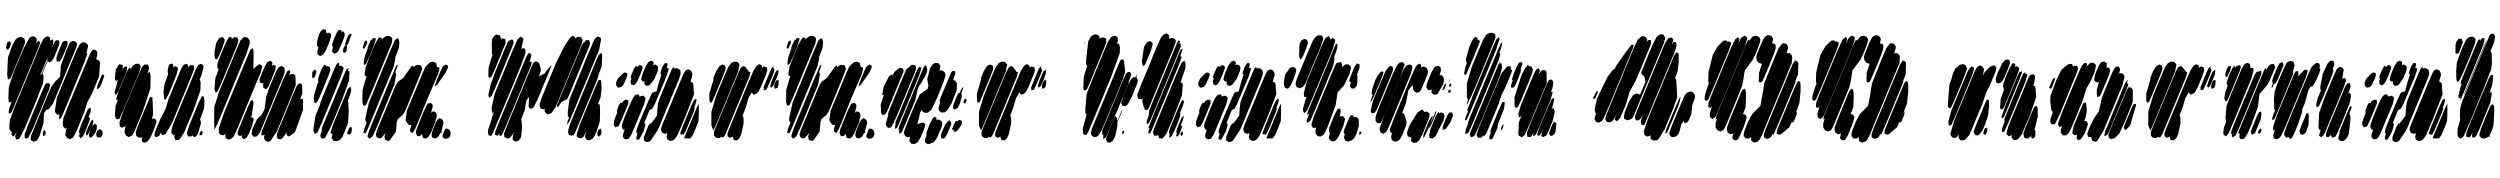 <svg xmlns="http://www.w3.org/2000/svg" xmlns:xlink="http://www.w3.org/1999/xlink" width="400.032" height="28.44"><path fill="black" d="M6.98 12.48L6.86 13.37L5.76 16.22L3.98 20.47L3.19 22.03L3.07 22.20L2.76 22.30L2.62 22.34L2.54 22.15L2.42 21.89L2.47 21.62L2.76 20.88L2.66 21.12L2.28 21.70L2.14 21.84L1.97 21.70L1.80 21.55L1.85 21.43L1.94 21.02L1.87 21.12L1.73 20.98L1.54 20.78L1.51 20.59L1.49 20.18L1.58 19.22L2.26 17.35L5.66 9.14L6.50 7.08L6.96 6.24L7.13 6.02L7.58 5.81L7.82 5.90L7.99 5.98L8.02 6.12L7.99 6.55L8.09 6.41L8.26 6.34L8.47 6.34L8.54 6.60L8.50 7.03L8.21 7.75L8.78 6.65L8.95 6.46L9.22 6.43L9.41 6.48L9.50 6.74L9.46 7.18L9.02 8.30L8.59 9.29L8.30 9.72L7.99 9.98L7.73 9.84L7.61 9.77L6.77 11.83L6.82 11.78L6.94 12.05L6.98 12.48ZM6.31 7.18L5.93 8.18L2.69 15.96L1.90 17.86L1.80 18.02L1.42 18.22L1.39 18L1.44 17.45L1.94 16.10L1.78 16.39L1.58 16.37L1.42 16.34L1.37 16.13L1.34 15.65L1.42 13.87L2.21 11.50L3.74 7.85L4.68 6.10L4.94 5.88L5.33 5.81L5.54 5.88L5.86 6.14L5.86 6.41L5.86 6.70L5.74 7.01L5.81 6.86L6.24 6.50L6.43 6.82L6.31 7.18ZM4.01 6.58L3.96 6.96L3.22 8.86L2.14 11.45L1.78 12.29L1.63 12.58L1.30 12.72L1.22 12.53L1.15 11.83L1.27 9.19L1.92 7.39L2.45 6.38L2.83 6.05L3.14 5.95L3.34 5.90L3.60 6L3.84 6.10L3.91 6.26L4.01 6.58ZM10.85 7.03L10.63 7.63L9.94 9.26L9.65 9.70L9.53 9.86L9.34 9.84L9.07 9.84L9.05 9.58L9 9.34L9.10 9.02L9.07 9.05L9.12 8.93L9.14 8.86L9.17 8.81L9.19 8.74L9.29 8.45L9.79 7.20L9.96 6.86L10.03 6.67L10.30 6.58L10.30 6.58L10.32 6.55L10.51 6.55L10.73 6.55L10.78 6.74L10.85 7.03ZM12.29 7.25L12.17 7.68L9.82 13.34L8.47 16.61L7.82 17.45L7.34 17.64L7.25 17.83L7.06 18.10L7.01 18.50L6.98 19.63L6.36 21.65L6.05 22.27L5.90 22.49L5.66 22.58L5.40 22.68L4.94 22.44L4.92 22.25L4.94 21.79L6.19 18.72L7.49 15.58L8.21 13.87L8.86 13.03L9.60 12.29L9.74 10.51L10.39 8.69L10.39 8.69L10.39 8.66L10.58 8.11L11.02 7.18L11.04 7.13L11.06 7.03L11.16 6.91L11.16 6.89L11.16 6.89L11.38 6.58L11.33 6.77L11.57 6.55L11.95 6.60L12.14 6.72L12.34 7.06L12.29 7.25ZM1.68 7.22L1.54 7.63L1.25 7.99L0.96 7.73L0.98 7.54L1.10 6.96L1.20 6.72L1.61 6.60L1.66 6.72L1.75 7.03L1.68 7.22ZM13.94 8.66L13.63 9.65L11.02 15.96L9.98 18.46L9.77 18.84L9.60 19.03L9.41 19.06L9.43 18.91L9.53 18.38L9.53 18.34L9.34 18.36L9.19 18.38L9.05 18.24L8.86 18.02L8.78 17.76L9.10 15.65L11.57 9.70L12.34 7.85L12.82 7.03L13.22 6.77L13.44 6.77L13.80 6.89L14.06 7.18L14.09 7.44L13.82 8.54L13.94 8.47L13.94 8.66ZM16.01 10.03L15.86 12.22L14.71 15L13.97 16.37L13.51 17.86L12.41 20.59L11.83 21.79L11.64 22.06L11.33 22.20L11.18 22.27L10.99 22.20L10.68 22.01L10.46 21.67L10.46 21.48L10.54 20.86L10.70 20.45L10.63 20.50L10.46 20.62L10.32 20.47L10.10 20.23L10.03 19.82L10.13 18.96L10.73 17.42L13.66 10.39L14.42 8.57L14.74 8.09L14.86 7.92L15.05 7.94L15.38 8.06L15.58 8.35L15.58 8.62L15.38 9.58L15.36 9.58L15.48 9.48L15.65 9.60L15.89 9.74L16.01 10.03ZM7.56 9.67L7.58 9.38L7.78 8.81L6.43 12.05L6.62 11.90L7.32 10.22L7.56 9.67ZM16.63 12.34L16.13 13.70L15.89 14.06L15.65 14.21L15.48 14.30L15.50 14.18L15.58 13.75L16.13 12.38L16.32 11.95L16.46 11.95L16.68 12.02L16.63 12.34ZM8.02 13.66L7.87 14.28L5.28 20.54L4.58 21.94L4.39 22.15L4.13 22.13L3.98 22.13L3.96 21.98L3.94 21.46L4.20 20.83L4.20 20.81L4.37 20.30L4.75 19.37L6.67 14.76L7.22 13.54L7.49 13.20L7.46 13.42L7.63 13.30L7.80 13.34L8.02 13.44L8.02 13.66ZM14.33 19.27L13.85 20.52L13.42 21.53L13.18 21.89L12.89 22.15L12.82 22.03L12.65 21.79L12.70 21.53L12.79 21.29L12.62 21.26L12.65 21L12.94 20.09L13.92 17.78L14.06 17.50L14.33 17.30L14.50 17.26L14.54 17.57L14.47 18L14.18 18.72L14.38 18.89L14.33 19.27ZM15.24 21.24L14.69 21.98L14.42 21.98L14.30 21.98L14.28 21.86L14.23 21.53L14.33 21.17L14.57 20.59L14.06 21.53L13.82 21.70L13.75 21.46L13.82 21.02L14.09 20.38L14.59 19.34L14.86 19.15L14.93 19.39L14.90 19.70L14.64 20.45L14.69 20.35L14.83 20.06L15.22 19.80L15.36 19.94L15.53 20.09L15.50 20.21L15.48 20.66L15.24 21.24ZM16.15 21.96L15.77 22.01L15.46 21.84L15.43 21.65L15.38 21.38L15.58 20.90L15.74 20.81L15.98 20.66L16.15 20.78L16.37 20.93L16.39 21.07L16.44 21.48L16.22 21.84L16.15 21.96ZM6.86 21.67L6.84 21.19L7.08 20.78L7.18 20.95L7.34 21.14L7.25 21.53L7.22 21.65L6.91 21.79L6.86 21.67ZM28.46 11.11L28.22 12.02L26.95 15.14L26.54 15.89L26.38 15.98L26.28 15.82L26.16 14.78L26.30 13.56L26.76 12.24L26.90 11.93L26.90 11.93L26.88 11.81L26.83 11.47L26.86 11.04L27.05 10.37L27.50 10.15L27.74 10.39L27.72 10.58L27.65 10.78L27.84 10.68L28.08 10.58L28.30 10.73L28.46 10.82L28.46 11.11ZM22.46 10.90L22.25 11.64L19.80 17.52L19.18 18.86L19.06 19.08L18.62 19.06L18.55 18.94L18.38 18.48L18.50 16.90L18.89 15.94L18.77 15.98L18.60 15.96L18.62 15.70L18.94 14.71L20.14 11.83L20.52 11.06L20.69 10.82L20.93 10.97L20.86 11.18L21.26 10.51L21.70 10.22L22.03 10.20L22.25 10.20L22.42 10.46L22.51 10.63L22.46 10.90ZM31.01 11.16L30.77 11.83L27.53 19.68L26.54 21.36L26.40 21.50L26.09 21.58L25.90 21.62L25.85 21.43L25.75 21.19L25.58 21.55L25.44 21.74L25.15 21.89L24.98 21.98L24.84 21.84L24.72 21.70L24.72 21.55L24.77 21.19L25.08 20.40L25.63 19.10L26.50 17.42L26.95 15.91L28.27 12.72L29.02 10.94L29.35 10.46L29.47 10.32L29.81 10.25L29.95 10.20L30 10.34L30.14 10.66L30.10 10.85L30.31 10.56L30.46 10.42L30.72 10.44L30.96 10.44L31.03 10.73L31.08 10.92L31.01 11.16ZM32.11 13.34L32.06 14.50L30.94 17.71L29.47 21.19L28.82 22.20L28.63 22.39L28.22 22.42L28.10 22.44L28.03 22.32L27.89 22.01L27.91 21.82L27.98 21.58L27.98 21.58L27.79 21.67L27.65 21.53L27.43 21.29L27.43 20.90L27.65 20.02L28.15 18.77L30.60 12.89L31.30 11.18L31.61 10.61L31.73 10.39L32.04 10.25L32.28 10.25L32.54 10.44L32.57 10.78L32.21 12.12L31.94 12.74L32.06 12.96L32.11 13.34ZM20.21 11.54L19.80 12.53L18.94 14.59L18.65 15.07L18.46 15.12L18.34 14.93L18.36 14.69L18.82 12.96L19.08 12.31L18.84 12.84L18.55 12.96L18.36 12.62L18.53 11.14L18.94 10.46L19.13 10.27L19.37 10.34L19.63 10.39L19.63 10.68L19.66 10.94L19.46 11.47L19.70 10.97L19.92 10.68L20.18 10.66L20.35 10.66L20.35 10.80L20.35 11.04L20.21 11.54ZM24.10 12.14L24.07 14.14L22.78 18.02L21.89 20.14L21.41 21.24L21.12 21.70L20.81 21.84L20.62 21.94L20.45 21.84L20.14 21.67L20.09 21.55L19.92 21.17L20.04 20.33L20.18 19.97L20.04 20.21L19.49 20.45L19.18 20.21L19.15 20.02L19.13 19.51L19.70 17.88L22.01 12.34L22.66 10.87L22.94 10.49L23.09 10.34L23.47 10.32L23.62 10.32L23.69 10.44L23.86 10.75L23.83 11.06L23.54 11.86L23.66 11.66L23.86 11.57L23.98 11.52L24 11.64L24.10 12.14ZM32.16 19.73L31.73 21.19L31.54 21.60L31.30 21.84L31.15 21.98L31.01 21.86L30.84 21.74L30.86 21.62L30.89 21.55L30.77 21.70L30.62 21.82L30.24 21.84L30.12 21.84L30.05 21.72L29.90 21.38L29.95 21.07L30.34 19.94L31.70 16.63L32.23 15.53L32.50 15.31L32.64 15.62L32.71 16.13L32.66 17.28L31.97 19.27L32.09 19.22L32.11 19.37L32.16 19.73ZM25.01 19.63L24.60 20.78L24.12 21.91L23.69 22.56L23.28 22.82L22.94 22.78L22.78 22.73L22.75 22.58L22.68 22.25L22.75 22.01L22.78 21.94L22.73 21.98L22.46 22.01L22.20 22.03L21.98 21.86L21.79 21.70L21.72 21.14L21.94 20.47L23.47 16.78L23.90 15.77L24.05 15.48L24.24 15.53L24.38 15.55L24.38 15.77L24.43 16.34L24.50 18.34L24.29 19.01L24.62 18.96L24.84 19.03L25.03 19.32L25.01 19.63ZM31.90 21.62L31.97 21.24L32.23 20.86L32.33 21.02L32.45 21.19L32.33 21.53L32.30 21.65L31.90 21.62ZM38.11 6.62L37.97 7.18L35.50 13.13L34.87 14.52L34.51 14.86L34.46 14.71L34.32 14.26L34.46 12.53L35.02 10.97L34.85 11.06L34.80 10.80L34.75 10.54L34.85 10.03L35.33 8.74L36.07 6.98L36.55 6.07L36.82 5.86L37.08 6.02L37.08 6.14L37.06 6.29L37.08 6.24L37.51 5.93L37.82 5.98L37.97 6L38.02 6.12L38.16 6.43L38.11 6.62ZM39.67 6.05L39.94 6.50L39.96 6.98L39.43 8.62L38.74 10.27L35.76 17.50L34.73 19.97L34.42 20.54L34.30 20.74L34.30 20.52L34.27 19.82L34.27 18.12L34.30 17.04L34.82 15.43L34.85 15.36L34.85 15.36L34.87 15.24L34.97 14.88L35.64 13.27L37.75 8.16L38.30 6.86L38.50 6.41L38.62 6.41L38.69 6.24L39.07 5.90L39.26 5.93L39.67 6.05ZM35.93 6.60L35.59 7.63L34.99 9.05L34.75 9.46L34.63 9.46L34.44 9.46L34.42 9.31L34.32 8.98L34.34 8.26L34.58 6.89L34.99 6.22L35.16 6.05L35.50 5.95L35.74 6.02L35.95 6.29L35.93 6.60ZM41.93 10.75L41.76 11.50L40.39 14.74L38.11 20.28L37.42 21.79L37.10 22.13L36.72 22.30L36.58 22.34L36.34 22.22L36.14 22.13L36.10 21.91L36.05 21.65L36.12 21.36L35.81 21.65L35.52 21.62L35.33 21.62L35.21 21.46L35.02 21.24L35.02 21.05L34.99 20.59L35.83 18.12L39.17 10.08L39.96 8.21L40.10 7.92L40.46 7.70L40.51 7.90L40.58 8.45L40.54 10.99L40.49 11.09L41.23 10.42L41.52 10.27L41.71 10.39L41.95 10.54L41.93 10.75ZM44.11 10.63L44.06 11.16L43.32 12.98L43.06 13.63L42.91 13.94L42.53 14.30L42.38 14.18L42.12 14.02L42.12 13.87L42.10 13.49L42.19 13.22L42.02 13.34L41.76 13.27L41.59 13.20L41.57 13.01L41.54 12.74L41.69 12.26L42.36 10.66L42.77 9.96L43.27 9.72L43.56 9.96L43.58 10.22L43.49 10.56L43.73 10.39L43.92 10.44L44.11 10.51L44.11 10.63ZM45.60 11.30L45.36 12.17L42.14 19.90L41.59 21.19L41.30 21.60L40.99 21.86L40.75 21.86L40.54 21.86L40.42 21.70L40.27 21.48L40.27 21.29L40.37 20.71L41.11 19.10L41.86 18.36L42.34 17.47L42.60 15.43L43.20 13.75L44.09 11.64L44.47 10.94L44.62 10.73L44.81 10.68L44.81 10.63L44.81 10.66L44.88 10.63L45.10 10.56L45.31 10.70L45.48 10.80L45.53 11.02L45.60 11.30ZM47.26 12.10L47.33 13.63L46.18 16.49L44.33 20.98L43.30 22.54L43.01 22.68L42.72 22.63L42.53 22.58L42.41 22.42L42.26 22.18L42.26 21.86L42.38 21.48L42.31 21.60L41.98 21.65L41.83 21.65L41.83 21.50L41.90 20.98L42.62 19.20L45.24 12.89L45.94 11.45L46.06 11.30L46.30 11.26L46.42 11.30L46.44 11.54L46.25 12.19L46.39 12.00L46.54 11.86L46.92 11.86L47.04 11.86L47.26 12.10ZM48.50 16.20L48.48 17.62L47.21 21.12L46.42 21.74L46.18 21.84L46.01 21.72L45.84 21.58L45.89 21.24L46.06 20.76L45.86 21.22L45.22 22.10L45.00 22.27L44.62 22.25L44.50 22.25L44.42 22.13L44.26 21.82L44.30 21.62L44.40 21.19L44.93 19.90L46.82 15.29L47.42 13.87L47.78 13.37L48.22 13.39L48.34 13.66L48.38 14.93L47.83 16.39L47.95 16.10L48.07 15.86L48.19 15.84L48.46 15.79L48.48 15.94L48.50 16.20ZM40.58 19.20L40.30 20.26L39.79 21.46L39.53 21.91L39.41 22.08L39.10 22.25L38.90 22.22L38.69 21.98L38.71 21.72L38.74 21.62L38.57 21.72L38.38 21.79L38.21 21.67L38.02 21.50L38.02 21.38L38.06 21L38.62 19.63L39.70 17.04L40.13 16.13L40.37 15.96L40.58 16.44L40.30 18.41L40.18 18.74L40.39 18.84L40.58 18.94L40.58 19.20ZM52.99 5.78L52.61 6.98L52.10 8.14L51.72 8.74L51.36 8.90L51.24 8.98L50.98 8.81L50.81 8.69L50.78 8.42L50.78 8.16L50.93 7.66L51.02 7.49L50.81 7.51L50.78 7.39L50.71 7.10L50.74 6.65L51.05 5.47L51.31 5.02L51.50 4.85L51.72 4.68L51.91 4.73L52.15 4.78L52.20 5.06L52.25 5.28L52.22 5.38L52.42 5.28L52.56 5.23L52.80 5.35L52.99 5.45L52.99 5.78ZM55.13 5.81L54.67 7.01L54.19 8.06L54.02 8.35L53.57 8.59L53.33 8.45L53.16 8.33L53.16 8.18L53.18 7.87L53.30 7.51L53.21 7.54L53.21 7.39L53.14 7.06L53.35 6.46L53.86 5.28L54.10 4.92L54.22 4.78L54.43 4.80L54.62 4.85L54.58 5.04L54.55 5.06L54.72 5.06L55.01 5.06L55.15 5.38L55.13 5.81ZM54.86 8.04L54.98 7.66L55.15 7.37L55.20 7.25L55.44 7.27L55.20 7.08L55.22 6.96L55.30 6.72L55.70 5.71L56.09 5.35L56.26 5.47L56.21 5.66L55.73 6.94L55.46 7.27L55.51 7.30L55.54 7.56L55.44 8.14L55.37 8.30L55.25 8.38L55.01 8.50L54.94 8.30L54.86 8.04ZM54.94 11.14L54.50 12.36L51.58 19.44L50.86 21.07L50.78 21.24L50.35 21.41L50.28 21.24L50.16 20.95L50.14 20.69L50.47 18.55L51.22 16.70L51.24 16.54L51.60 15.58L53.42 11.21L53.76 10.46L53.93 10.18L54.19 10.01L54.24 10.18L54.31 10.44L54.26 10.56L54.41 10.54L54.62 10.51L54.82 10.68L54.96 10.80L54.94 11.14ZM52.85 11.23L52.58 12.07L51.82 13.90L51.34 15.07L50.98 15.89L50.71 16.34L50.42 16.54L50.30 16.37L50.21 15.91L50.26 15.22L50.78 13.49L50.93 13.18L50.93 13.03L50.90 12.74L51.00 12.29L51.38 11.21L51.77 10.54L51.94 10.34L52.06 10.42L52.22 10.58L52.22 10.66L52.32 10.56L52.51 10.63L52.78 10.70L52.82 10.97L52.85 11.23ZM55.92 11.74L55.85 12.89L54.74 15.96L52.92 20.33L52.06 21.98L51.84 22.18L51.58 22.15L51.38 22.13L51.31 21.94L51.26 21.67L51.31 21.43L51.48 21L51.46 21.02L51.48 20.88L51.53 20.42L52.27 18.65L54.82 12.53L55.25 11.47L55.42 11.14L55.78 10.87L55.75 11.09L55.66 11.33L55.90 11.42L55.92 11.74ZM49.99 11.47L50.40 11.11L50.64 11.45L50.59 11.64L50.42 12.17L50.30 12.41L50.11 12.46L49.97 12.43L49.94 12.17L49.97 11.66L49.99 11.47ZM55.73 16.42L55.80 17.69L55.70 19.66L54.79 21.94L54.34 22.42L54.10 22.51L53.83 22.58L53.59 22.56L53.35 22.51L53.18 22.27L53.06 22.10L53.11 21.79L53.26 21.36L53.11 21.46L52.87 21.24L52.92 21.05L53.40 19.66L55.30 15.12L55.58 14.42L55.82 14.04L56.11 13.90L56.14 14.09L56.21 14.38L56.06 15.07L55.63 16.18L55.66 16.18L55.73 16.42ZM56.16 21.36L55.80 21.55L55.54 21.34L55.61 21.12L55.85 20.50L55.94 20.35L56.06 20.35L56.28 20.38L56.28 20.50L56.30 20.76L56.23 21.17L56.16 21.36ZM62.76 6.29L62.69 6.89L61.49 9.79L59.47 14.69L58.68 16.51L58.58 16.75L58.37 16.90L58.13 16.87L57.98 16.39L58.01 14.35L58.66 12.17L58.66 12.17L58.37 12.12L58.34 11.86L58.54 10.66L59.09 9.22L59.95 7.15L60.48 6.22L60.70 5.98L61.08 6.07L61.10 6.36L61.10 6.36L61.34 6.05L61.63 5.88L61.82 5.76L62.21 5.76L62.33 5.76L62.59 5.95L62.76 6.07L62.76 6.29ZM58.82 7.82L58.82 7.61L59.04 7.06L59.18 6.72L59.40 6.29L59.45 6.46L59.59 6.24L59.74 6.07L60.12 6.14L60.10 6.41L59.74 7.51L59.23 8.76L58.92 9.46L58.63 10.10L58.49 10.30L58.22 10.37L58.20 10.10L58.30 9.31L58.75 7.97L58.82 7.82ZM63.26 9.41L63.02 10.56L60.02 17.81L58.82 20.71L58.58 21.17L58.46 21.36L58.34 21.31L58.15 21.24L58.18 21.02L58.32 20.52L58.68 19.66L58.61 19.56L58.49 19.32L58.46 18.94L59.02 16.46L62.30 8.47L63.12 6.60L63.24 6.36L63.46 6.22L63.60 6.10L63.79 6.29L63.91 6.72L63.82 7.68L63.24 9.19L63.26 9.41ZM58.73 6.96L58.32 7.78L58.08 7.75L58.08 7.51L58.34 6.65L58.63 6.46L58.78 6.72L58.73 6.96ZM70.30 11.04L70.08 11.88L68.47 15.62L67.10 19.03L66.38 20.74L66.02 21.29L65.86 21.19L65.62 21.05L65.62 20.90L65.64 20.64L65.83 19.97L65.81 19.97L65.47 20.02L65.33 19.90L65.02 19.49L64.90 19.20L65.11 17.71L66.96 13.30L67.61 11.71L68.09 10.66L68.83 9.96L69.07 9.91L69.34 9.86L69.55 9.98L69.79 10.08L69.84 10.34L69.91 10.58L69.86 10.75L69.89 10.70L70.10 10.75L70.30 10.78L70.30 11.04ZM71.69 10.80L71.28 11.66L70.03 13.44L69.58 13.87L69.60 13.68L69.79 13.08L70.49 11.38L70.78 10.80L70.92 10.58L71.23 10.39L71.35 10.32L71.52 10.42L71.69 10.51L71.69 10.80ZM64.54 12.46L65.16 11.57L65.83 10.63L66.12 10.49L66.14 10.68L66.17 10.78L66.34 10.58L66.62 10.44L66.82 10.37L67.08 10.42L67.37 10.46L67.44 10.66L67.56 10.97L67.44 11.40L65.88 15.24L65.18 16.94L64.75 17.93L64.46 18.36L63.89 18.86L63.67 19.03L63.48 19.51L63.46 19.90L63.34 21.07L62.35 22.49L62.09 22.56L61.80 22.44L61.61 22.37L61.58 22.18L61.51 21.84L61.61 21.53L61.73 21.24L60.98 22.10L60.70 22.15L60.38 22.01L60.26 21.96L60.24 21.84L60.12 21.50L60.19 21.31L60.36 20.78L60.94 19.37L62.57 15.46L63.10 14.16L63.41 13.46L63.72 13.06L64.54 12.46ZM63.38 11.98L63.12 13.49L60.34 20.23L59.62 21.82L59.11 22.20L58.99 22.06L58.82 21.86L58.87 21.55L59.16 20.69L59.59 19.63L62.16 13.42L62.78 11.95L62.81 11.95L63.22 10.92L63.48 10.39L63.65 10.49L63.58 10.68L63.31 11.40L63.24 11.59L63.38 11.71L63.38 11.98ZM69.89 18.60L69.62 19.63L68.98 21.17L68.57 21.89L68.14 22.18L67.87 22.10L67.66 22.03L67.61 21.79L67.54 21.53L67.56 21.41L67.56 21.41L67.20 21.77L66.94 21.77L66.74 21.77L66.67 21.58L66.53 21.29L66.62 20.78L67.06 19.66L67.80 17.83L68.26 16.85L68.42 16.58L68.95 16.46L69.22 16.78L69.24 17.04L68.98 18.07L69.02 18.02L69.22 17.83L69.53 17.88L69.67 17.90L69.79 18.14L69.89 18.34L69.89 18.60ZM70.63 21L70.68 21.19L70.46 21.34L70.54 21.17L70.15 21.86L69.70 22.15L69.38 22.08L69.19 22.03L69.14 21.89L69.05 21.55L69.10 21.36L69.22 20.88L69.72 19.63L69.98 19.18L70.18 19.03L70.39 18.89L70.56 19.01L70.80 19.15L70.85 19.30L70.97 19.63L70.63 21ZM71.93 21.96L71.64 22.13L71.33 22.20L71.21 22.22L70.99 22.06L70.82 21.94L70.82 21.70L71.14 20.81L71.33 20.57L71.54 20.59L71.88 20.74L72.07 21.02L72.12 21.53L72.00 21.77L71.93 21.96ZM80.93 6.77L80.83 7.08L79.10 11.28L78.62 12.31L78.31 12.48L78.14 12.22L78.17 10.87L78.60 9.38L78.84 8.81L78.72 8.66L78.70 8.45L78.70 6.62L78.79 6.19L78.96 5.90L79.06 5.74L79.49 5.52L79.82 5.62L79.99 5.66L80.04 5.78L80.16 6.17L80.14 6.31L80.33 6.14L80.62 6.19L80.83 6.24L80.86 6.43L80.93 6.77ZM90.41 7.22L91.25 6L91.58 5.74L91.97 5.88L91.97 6L91.97 6.17L92.02 6.12L92.26 6L92.50 5.88L92.86 5.95L93 5.98L93.07 6.10L93.24 6.41L93.19 6.60L93.07 7.08L89.42 15.89L88.90 17.14L88.32 18L88.06 18.19L87.74 18.26L87.55 18.29L87.41 18.14L87.17 17.93L87.17 17.81L87.14 17.42L87.17 17.35L87 17.50L86.74 17.42L86.54 17.40L86.45 17.21L86.33 16.92L86.38 16.54L86.66 15.70L87.17 14.45L89.02 9.96L90.41 7.22ZM96.19 6.26L95.86 7.99L92.35 16.44L91.85 17.69L91.63 18.17L91.10 19.46L90.70 19.97L90.72 19.82L90.86 19.32L91.10 18.74L91.10 18.74L90.89 18.70L90.86 18.50L90.84 18.02L91.10 15.98L92.26 13.13L94.15 8.52L95.04 6.46L95.21 6.17L95.45 5.98L95.62 5.83L95.74 5.88L96.07 5.98L96.19 6.26ZM84.07 8.11L84.07 8.57L83.42 10.32L82.61 12.34L79.90 18.82L78.89 21.24L78.62 21.74L78.41 21.72L78.22 21.67L78.14 21.48L78.07 21.17L78.10 20.78L78.72 18.96L78.60 19.10L78.67 18.94L78.84 18.46L79.10 17.83L79.03 17.88L78.94 18.10L78.77 18.31L78.91 17.95L78.91 17.95L78.79 18.05L78.72 17.86L78.65 17.28L79.18 14.95L82.06 7.99L82.78 6.36L83.14 6L83.28 5.86L83.54 6L83.71 6.12L83.74 6.36L83.50 7.42L83.47 7.66L83.40 7.82L83.83 7.70L84.07 7.92L84.07 8.11ZM82.18 6.84L81.96 7.51L79.32 13.90L78.67 15.36L78.26 15.67L78.14 15.17L78.55 13.34L78.82 12.72L78.82 12.65L79.27 11.45L80.83 7.68L81.29 6.67L81.50 6.41L81.50 6.58L81.58 6.48L81.70 6.34L81.89 6.36L82.08 6.36L82.13 6.58L82.18 6.84ZM94.30 7.34L93.86 8.42L91.94 13.08L91.30 14.62L90.94 15.50L90.72 15.89L90.46 16.01L89.83 16.34L89.40 16.97L89.28 17.18L89.14 17.04L89.18 16.92L89.11 16.85L89.26 16.49L89.88 15L92.35 9.05L93.14 7.15L93.48 6.65L93.46 6.79L93.46 6.82L93.72 6.53L93.91 6.38L94.32 6.48L94.34 6.62L94.42 6.96L94.30 7.34ZM85.03 10.27L84.79 10.94L81.29 19.37L80.76 20.62L80.42 21.36L80.23 21.70L80.02 21.72L79.90 21.77L79.90 21.58L79.97 21.29L79.73 21.60L79.58 21.72L79.34 21.62L79.18 21.55L79.20 21.34L79.34 20.83L80.11 18.94L83.33 11.21L84.24 9.02L84.58 8.54L84.77 8.45L85.03 8.76L84.98 9.07L84.72 9.96L85.06 9.79L85.06 9.98L85.03 10.27ZM95.69 12.36L95.42 13.08L92.62 19.82L91.94 21.41L91.63 21.82L91.66 21.70L91.68 21.55L91.46 21.72L91.22 21.65L91.03 21.60L90.98 21.41L90.89 21.12L90.94 20.76L91.22 19.82L91.78 18.48L94.94 10.80L95.74 8.90L96.17 8.47L96.34 8.66L96.36 8.86L96.29 10.58L95.69 12.19L95.74 12.17L95.69 12.36ZM83.45 19.30L83.54 20.18L83.40 21.84L83.28 22.15L83.06 22.39L82.92 22.54L82.66 22.61L82.42 22.66L82.20 22.49L82.03 22.34L82.03 22.15L82.10 21.60L82.25 21.24L81.53 22.10L81.22 22.18L80.90 22.03L80.71 21.94L80.69 21.74L80.64 21.41L80.71 21.17L81.41 19.44L84.36 12.31L85.18 10.37L85.32 10.08L85.56 9.91L85.75 9.79L86.02 9.94L86.21 10.03L86.33 10.27L86.54 11.02L86.50 11.52L86.23 12.22L87.14 11.76L87.84 10.85L88.27 10.37L88.20 10.61L87.77 11.69L85.97 16.03L85.44 17.06L85.25 17.33L85.06 17.33L84.77 17.35L84.58 17.09L84.67 15.48L84.46 15.77L84.26 16.03L84.17 16.34L83.98 17.57L83.38 19.15L83.45 19.30ZM95.98 16.92L96.02 17.93L95.98 19.42L95.45 21.07L95.09 21.84L94.78 22.22L94.54 22.34L94.34 22.44L93.98 22.39L93.79 22.25L93.60 21.91L93.65 21.65L93.82 21.05L93.36 21.89L93.14 22.08L92.86 22.13L92.54 22.06L92.30 21.84L92.28 21.55L92.76 19.97L95.11 14.30L95.76 12.84L96.12 12.77L96.19 13.03L96.26 14.14L96.10 15.60L95.69 16.66L95.93 16.68L95.98 16.92ZM95.81 21.89L95.62 21.67L95.57 21.29L95.69 20.98L95.76 20.78L95.93 20.66L96.17 20.57L96.24 20.88L96.22 21.34L96.19 21.53L96.02 21.72L95.81 21.89ZM105.22 11.45L104.74 12.58L104.06 13.51L103.82 13.68L103.46 13.73L103.27 13.66L103.08 13.32L103.13 13.13L103.15 13.01L103.01 13.06L102.79 13.01L102.60 12.74L102.62 12.50L102.84 11.76L103.34 10.58L103.75 9.94L104.18 9.70L104.40 9.82L104.57 9.91L104.57 10.20L104.50 10.44L104.57 10.42L104.81 10.30L105.05 10.44L105.26 10.58L105.29 10.70L105.31 10.99L105.22 11.45ZM103.25 20.09L102.96 21.07L102.34 22.20L102.22 22.37L101.83 22.30L101.81 22.03L102 21.36L101.83 21.29L101.83 21L101.95 20.52L102.26 19.68L103.73 16.20L104.23 15.10L104.42 14.78L104.62 14.74L104.90 14.62L104.90 14.76L105.05 14.59L105.46 13.08L105.74 12.17L105.84 11.98L105.84 11.98L105.67 11.83L105.70 11.54L105.96 10.80L106.13 10.46L106.44 10.06L106.63 10.10L106.80 10.15L106.80 10.42L106.68 10.85L106.97 10.90L106.97 11.18L106.61 12.29L104.76 16.70L104.38 17.38L104.16 17.52L103.94 17.59L103.08 19.68L103.10 19.70L103.27 19.80L103.25 20.09ZM102.79 10.99L102.43 12.00L101.95 13.06L101.69 13.42L101.38 13.66L101.09 13.54L100.97 13.49L100.94 13.22L100.90 12.96L100.99 12.72L101.04 12.58L100.92 12.36L101.02 12.00L101.47 10.94L101.78 10.51L102.02 10.73L102.14 10.54L102.46 10.37L102.67 10.54L102.84 10.68L102.79 10.99ZM108.84 12.10L108.48 13.06L105.29 20.74L104.11 22.51L103.90 22.66L103.61 22.70L103.39 22.73L103.25 22.61L103.03 22.46L103.03 22.27L103.03 21.96L103.13 21.65L103.27 21.34L103.32 21.19L103.75 20.11L104.02 19.70L104.06 19.82L104.06 19.85L104.52 19.32L105.12 18.50L105.19 17.45L105.31 16.42L105.48 16.01L105.46 15.98L105.58 15.70L105.86 14.98L107.28 11.57L107.54 10.99L107.69 10.80L107.90 10.78L107.86 10.99L107.93 10.94L108.22 10.92L108.43 10.92L108.65 11.09L108.84 11.23L108.89 11.52L108.91 11.78L108.84 12.10ZM110.93 13.46L111.05 15.10L109.68 18.62L108.86 20.57L108.38 21.67L107.93 22.30L107.71 22.46L107.38 22.54L107.23 22.58L106.99 22.44L106.80 22.34L106.75 22.22L106.66 21.89L106.70 21.70L106.80 21.34L106.51 21.38L106.39 21.41L106.13 21.31L105.94 21.22L105.89 21.07L105.77 20.76L105.79 20.57L105.98 19.94L106.63 18.41L108.70 13.39L109.30 11.98L109.56 11.47L109.66 11.30L109.99 11.14L110.11 11.09L110.28 11.16L110.57 11.30L110.62 11.42L110.78 11.76L110.78 12.05L110.50 13.06L110.57 13.10L110.83 13.22L110.93 13.46ZM98.57 13.20L98.88 12.55L99.67 11.76L99.94 11.59L100.06 11.62L100.37 11.69L100.37 11.83L100.37 12.10L100.22 12.53L99.74 13.56L99.41 13.94L99.12 13.99L98.93 14.04L98.74 13.82L98.59 13.68L98.59 13.46L98.57 13.20ZM103.27 15.82L103.06 16.70L101.81 19.70L101.04 21.53L100.68 22.08L100.56 22.22L100.15 22.30L99.94 22.22L99.67 21.94L99.67 21.60L99.94 20.74L99.89 20.74L99.70 20.74L99.62 20.57L99.48 20.26L99.58 19.75L99.91 18.84L100.54 17.30L101.02 16.20L101.38 15.53L101.71 15.17L101.95 15.12L102.14 15.10L102.29 15.31L102.36 15.48L102.43 15.41L102.79 15.34L102.91 15.31L103.13 15.48L103.27 15.60L103.27 15.82ZM111.14 17.40L110.98 17.95L109.75 20.88L109.39 21.55L109.20 21.62L109.27 21.43L109.30 21.36L109.10 21.55L108.82 21.38L108.91 21.12L109.27 20.16L110.64 16.85L111.02 16.03L111.29 15.82L111.46 15.86L111.43 16.01L111.41 16.25L111.26 16.75L111.05 17.30L111.19 17.21L111.14 17.40ZM100.54 16.56L100.37 16.99L99.43 19.27L99.07 19.99L98.95 20.23L98.74 20.28L98.47 20.38L98.35 20.21L98.21 19.99L98.23 19.46L98.50 18.67L98.76 18.05L98.71 17.90L98.74 17.59L99 16.87L99.29 16.44L99.48 16.51L99.50 16.51L99.67 16.22L100.08 15.94L100.34 15.98L100.54 16.03L100.54 16.25L100.54 16.56ZM111.50 17.18L111.82 16.58L111.82 18.31L111.77 19.37L111.50 20.09L111 21.31L110.93 21.43L110.90 21.53L110.83 21.70L110.78 21.70L110.64 21.94L110.47 22.15L110.35 22.15L109.90 22.15L109.58 22.13L109.46 22.10L109.56 21.86L109.82 21.22L110.95 18.53L111.50 17.18ZM118.15 11.35L117.89 12.00L115.42 17.98L114.58 19.99L114.24 20.74L114.05 20.90L114.10 20.76L114.17 20.52L114.07 20.66L113.98 20.47L113.83 20.02L113.83 17.90L114.62 15.26L115.90 12.19L116.50 10.78L116.98 10.10L117.29 9.96L117.46 9.86L117.79 9.89L118.01 9.91L118.18 10.13L118.32 10.27L118.32 10.49L118.13 11.28L118.22 11.18L118.15 11.35ZM118.97 18.84L118.99 19.73L118.61 21.48L118.30 22.13L117.94 22.46L117.65 22.44L117.43 22.42L117.38 22.30L117.26 21.91L117.26 21.84L117.26 21.84L117.02 21.98L116.83 22.06L116.66 21.96L116.42 21.82L116.42 21.67L116.42 21.31L116.71 20.54L117.29 19.13L119.76 13.18L120.58 11.28L121.06 10.54L121.34 10.34L121.49 10.27L121.70 10.37L121.90 10.44L121.92 10.66L121.94 10.85L122.23 10.63L122.50 10.70L122.69 10.75L122.74 10.97L122.78 11.26L122.57 11.95L121.87 13.66L121.37 14.69L121.01 15.02L120.72 15.10L120.53 15.12L120.46 15L120.31 14.76L119.76 15.70L119.33 17.21L118.80 18.58L118.92 18.58L118.97 18.84ZM116.04 11.23L115.68 12.19L114.29 15.55L114.02 16.15L113.88 16.39L113.59 16.39L113.52 16.10L113.50 15L114.22 12.58L114.10 12.70L114.19 12.38L114.62 11.33L114.84 11.04L114.82 11.06L114.94 10.85L115.13 10.58L115.56 10.32L115.80 10.39L115.99 10.46L116.04 10.61L116.11 10.92L116.04 11.23ZM123.86 11.45L123.65 12.05L122.74 14.16L122.64 14.33L122.21 14.47L122.21 14.33L122.18 13.97L122.28 13.73L122.52 13.13L122.62 12.89L122.64 12.82L122.95 12.10L123.19 11.50L123.36 11.14L123.36 11.14L123.43 10.94L123.82 10.54L123.77 10.73L123.70 10.90L123.77 10.87L123.84 11.04L123.94 11.21L123.86 11.45ZM120.05 11.62L119.93 12.19L117.19 18.79L116.09 21.46L115.85 21.84L115.75 21.98L115.61 21.98L115.42 21.94L115.44 21.84L115.15 22.08L114.74 22.08L114.50 21.98L114.26 21.70L114.24 21.50L114.24 21.17L114.34 20.86L115.08 19.03L117.48 13.25L118.18 11.59L118.46 11.02L118.58 10.78L119.02 10.56L119.23 10.68L119.81 11.40L119.81 11.52L120.07 11.50L120.05 11.62ZM124.49 11.90L124.15 12.79L123.70 13.78L123.43 14.02L123.24 13.85L123.29 13.58L123.55 12.79L123.98 11.78L124.18 11.40L124.54 11.16L124.56 11.45L124.49 11.90ZM124.61 13.01L124.56 13.58L124.42 14.02L124.18 14.14L123.98 14.23L123.94 14.06L123.86 13.82L123.98 13.34L124.20 12.89L124.39 12.84L124.58 12.82L124.61 13.01ZM130.56 6.29L130.49 6.89L129.29 9.79L127.27 14.69L126.48 16.51L126.38 16.75L126.17 16.90L125.93 16.87L125.78 16.39L125.81 14.35L126.46 12.17L126.46 12.17L126.17 12.12L126.14 11.86L126.34 10.66L126.89 9.22L127.75 7.15L128.28 6.22L128.50 5.98L128.88 6.07L128.90 6.36L128.90 6.36L129.14 6.05L129.43 5.88L129.62 5.76L130.01 5.76L130.13 5.76L130.39 5.95L130.56 6.07L130.56 6.29ZM126.62 7.82L126.62 7.61L126.84 7.06L126.98 6.72L127.20 6.29L127.25 6.46L127.39 6.24L127.54 6.07L127.92 6.14L127.90 6.41L127.54 7.51L127.03 8.76L126.72 9.46L126.43 10.10L126.29 10.30L126.02 10.37L126 10.10L126.10 9.31L126.55 7.97L126.62 7.82ZM131.06 9.41L130.82 10.56L127.82 17.81L126.62 20.71L126.38 21.17L126.26 21.36L126.14 21.31L125.95 21.24L125.98 21.02L126.12 20.52L126.48 19.66L126.41 19.56L126.29 19.32L126.26 18.94L126.82 16.46L130.10 8.47L130.92 6.60L131.04 6.36L131.26 6.22L131.40 6.10L131.59 6.29L131.71 6.72L131.62 7.68L131.04 9.19L131.06 9.41ZM126.53 6.96L126.12 7.78L125.88 7.75L125.88 7.51L126.14 6.65L126.43 6.46L126.58 6.72L126.53 6.96ZM138.10 11.04L137.88 11.88L136.27 15.62L134.90 19.03L134.18 20.74L133.82 21.29L133.66 21.19L133.42 21.05L133.42 20.90L133.44 20.64L133.63 19.97L133.61 19.97L133.27 20.02L133.13 19.90L132.82 19.49L132.70 19.20L132.91 17.71L134.76 13.30L135.41 11.71L135.89 10.66L136.63 9.96L136.87 9.91L137.14 9.86L137.35 9.98L137.59 10.08L137.64 10.34L137.71 10.58L137.66 10.75L137.69 10.70L137.90 10.75L138.10 10.78L138.10 11.04ZM139.49 10.80L139.08 11.66L137.83 13.44L137.38 13.87L137.40 13.68L137.59 13.08L138.29 11.38L138.58 10.80L138.72 10.58L139.03 10.39L139.15 10.32L139.32 10.42L139.49 10.51L139.49 10.80ZM132.34 12.46L132.96 11.57L133.63 10.63L133.92 10.49L133.94 10.68L133.97 10.78L134.14 10.58L134.42 10.44L134.62 10.37L134.88 10.42L135.17 10.46L135.24 10.66L135.36 10.97L135.24 11.40L133.68 15.24L132.98 16.94L132.55 17.93L132.26 18.36L131.69 18.86L131.47 19.03L131.28 19.51L131.26 19.90L131.14 21.07L130.15 22.49L129.89 22.56L129.60 22.44L129.41 22.37L129.38 22.18L129.31 21.84L129.41 21.53L129.53 21.24L128.78 22.10L128.50 22.15L128.18 22.01L128.06 21.96L128.04 21.84L127.92 21.50L127.99 21.31L128.16 20.78L128.74 19.37L130.37 15.46L130.90 14.16L131.21 13.46L131.52 13.06L132.34 12.46ZM131.18 11.98L130.92 13.49L128.14 20.23L127.42 21.82L126.91 22.20L126.79 22.06L126.62 21.86L126.67 21.55L126.96 20.69L127.39 19.63L129.96 13.42L130.58 11.95L130.61 11.95L131.02 10.92L131.28 10.39L131.45 10.49L131.38 10.68L131.11 11.40L131.04 11.59L131.18 11.71L131.18 11.98ZM137.69 18.60L137.42 19.63L136.78 21.17L136.37 21.89L135.94 22.18L135.67 22.10L135.46 22.03L135.41 21.79L135.34 21.53L135.36 21.41L135.36 21.41L135 21.77L134.74 21.77L134.54 21.77L134.47 21.58L134.33 21.29L134.42 20.78L134.86 19.66L135.60 17.83L136.06 16.85L136.22 16.58L136.75 16.46L137.02 16.78L137.04 17.04L136.78 18.07L136.82 18.02L137.02 17.83L137.33 17.88L137.47 17.90L137.59 18.14L137.69 18.34L137.69 18.60ZM138.43 21L138.48 21.19L138.26 21.34L138.34 21.17L137.95 21.86L137.50 22.15L137.18 22.08L136.99 22.03L136.94 21.89L136.85 21.55L136.90 21.36L137.02 20.88L137.52 19.63L137.78 19.18L137.98 19.03L138.19 18.89L138.36 19.01L138.60 19.15L138.65 19.30L138.77 19.63L138.43 21ZM139.73 21.96L139.44 22.13L139.13 22.20L139.01 22.22L138.79 22.06L138.62 21.94L138.62 21.70L138.94 20.81L139.13 20.57L139.34 20.59L139.68 20.74L139.87 21.02L139.92 21.53L139.80 21.77L139.73 21.96ZM148.03 20.06L147.91 20.54L147.26 22.08L146.81 22.78L146.38 23.04L146.04 23.02L145.82 22.99L145.63 22.73L145.51 22.58L145.54 22.32L145.63 21.86L145.42 21.94L145.27 21.98L145.01 21.86L144.82 21.79L144.70 21.46L144.62 21.26L144.72 20.88L145.22 19.58L146.42 16.68L147.17 15.12L148.10 14.45L148.42 14.23L148.49 13.97L148.56 13.70L148.51 13.44L148.37 12.67L148.82 10.94L149.23 10.30L149.66 10.06L150 10.10L150.19 10.13L150.36 10.39L150.48 10.56L150.43 10.87L150.31 11.28L150.62 11.26L150.77 11.26L151.03 11.47L151.18 11.59L151.25 11.83L151.30 12.07L150.98 13.10L149.88 15.82L149.04 17.54L148.51 18L148.25 18.05L148.01 18.07L147.58 17.81L147.55 17.66L147.55 17.52L147.22 18L147.02 19.03L146.76 19.90L146.76 19.87L147.50 19.63L147.74 19.61L147.91 19.73L148.08 19.87L148.03 20.06ZM146.57 11.04L146.38 11.62L143.47 18.62L142.73 20.18L142.51 20.42L142.25 20.45L142.06 20.45L141.94 20.28L141.77 20.04L141.74 19.78L142.15 18.34L142.06 18.31L142.10 18.19L142.20 17.88L142.73 16.58L144.53 12.22L145.01 11.11L145.30 10.85L145.32 10.90L145.70 10.49L145.92 10.37L146.21 10.39L146.42 10.42L146.52 10.58L146.62 10.82L146.57 11.04ZM148.30 11.59L147.98 12.29L147.50 13.13L147 13.87L146.88 14.18L146.69 15.02L146.45 16.03L145.06 19.39L144.34 21.05L144.24 21.22L144 21.31L143.86 21.36L143.86 21.22L143.90 20.76L143.93 20.66L143.88 20.69L143.76 20.74L143.78 20.62L143.90 20.16L144.65 18.34L147.17 12.24L147.79 10.78L148.13 10.42L148.30 10.63L148.22 10.87L148.22 10.87L148.34 10.87L148.39 11.16L148.30 11.59ZM147.41 10.99L147.07 12.05L144.31 18.72L143.64 20.23L143.50 20.47L143.33 20.57L143.21 20.62L143.21 20.50L143.26 20.04L143.33 19.90L143.26 19.94L143.28 19.80L143.35 19.39L144.05 17.74L146.33 12.19L146.71 11.30L146.90 10.92L147.24 10.61L147.22 10.73L147.22 10.73L147.43 10.85L147.41 10.99ZM141.19 14.93L141.43 13.80L142.27 12.17L142.68 11.95L142.82 11.90L142.80 12.05L142.78 12.19L143.11 11.52L143.69 11.02L143.90 10.90L144.29 10.87L144.46 10.99L144.62 11.28L144.48 11.71L142.30 16.97L141.91 17.90L141.62 18.31L141.24 18.41L140.98 18.07L140.93 16.70L141.36 15.41L141.43 15.22L141.17 15.19L141.19 14.93ZM153.12 13.32L153.07 14.50L152.28 16.51L151.58 17.66L151.15 17.98L150.82 17.98L150.60 18L150.41 17.83L150.22 17.66L150.19 17.52L150.19 17.14L150.43 16.42L150.41 16.34L150.34 16.15L150.43 15.84L150.79 14.95L151.94 12.19L152.18 11.66L152.33 11.42L152.50 11.35L152.76 11.33L152.81 11.54L152.86 11.74L152.78 12.00L152.54 12.65L152.52 12.72L152.54 12.74L152.90 12.98L153.12 13.32ZM153.84 14.90L153.91 15.46L153.53 16.73L153.22 17.30L152.71 17.52L152.47 17.30L152.50 17.11L152.57 16.68L153.12 15.34L153.36 14.90L153.58 14.86L153.79 14.33L154.10 13.90L154.13 14.14L153.84 14.90L153.84 14.90ZM154.49 16.51L154.20 16.54L154.18 16.18L154.34 15.89L154.46 15.77L154.68 16.03L154.63 16.15L154.49 16.51ZM150.77 19.92L150.62 20.47L149.95 22.01L149.45 22.73L148.70 23.04L148.42 23.06L148.22 22.92L148.01 22.78L148.01 22.63L148.03 22.25L148.27 21.62L148.22 21.29L148.73 19.92L149.26 18.89L149.57 18.67L149.86 18.86L149.81 19.15L150.12 19.15L150.31 19.15L150.53 19.32L150.70 19.44L150.74 19.66L150.77 19.92ZM152.21 19.92L151.99 20.40L151.58 21.41L151.32 21.86L151.06 22.18L150.86 22.15L150.60 22.15L150.58 21.89L150.55 21.62L150.70 21.14L151.20 20.04L151.37 19.75L151.68 19.46L151.73 19.37L152.04 19.15L151.94 19.42L151.94 19.42L152.16 19.44L152.18 19.66L152.21 19.92ZM152.35 20.78L152.35 20.59L152.88 19.42L153.22 19.32L153.19 19.46L153.24 19.42L153.46 19.18L153.86 19.30L153.89 19.44L153.91 19.78L153.79 20.06L153.29 20.78L153.05 21.02L152.76 21.10L152.57 20.95L152.59 20.81L152.62 20.71L152.35 20.78ZM160.97 11.35L160.70 12.00L158.23 17.98L157.39 19.99L157.06 20.74L156.86 20.90L156.91 20.76L156.98 20.52L156.89 20.66L156.79 20.47L156.65 20.02L156.65 17.90L157.44 15.26L158.71 12.19L159.31 10.78L159.79 10.10L160.10 9.96L160.27 9.86L160.61 9.89L160.82 9.91L160.99 10.13L161.14 10.27L161.14 10.49L160.94 11.28L161.04 11.18L160.97 11.35ZM161.78 18.84L161.81 19.73L161.42 21.48L161.11 22.13L160.75 22.46L160.46 22.44L160.25 22.42L160.20 22.30L160.08 21.91L160.08 21.84L160.08 21.84L159.84 21.98L159.65 22.06L159.48 21.96L159.24 21.82L159.24 21.67L159.24 21.31L159.53 20.54L160.10 19.13L162.58 13.18L163.39 11.28L163.87 10.54L164.16 10.34L164.30 10.27L164.52 10.37L164.71 10.44L164.74 10.66L164.76 10.85L165.05 10.63L165.31 10.70L165.50 10.75L165.55 10.97L165.60 11.26L165.38 11.95L164.69 13.66L164.18 14.69L163.82 15.02L163.54 15.10L163.34 15.12L163.27 15L163.13 14.76L162.58 15.70L162.14 17.21L161.62 18.58L161.74 18.58L161.78 18.84ZM158.86 11.23L158.50 12.19L157.10 15.55L156.84 16.15L156.70 16.39L156.41 16.39L156.34 16.10L156.31 15L157.03 12.58L156.91 12.70L157.01 12.38L157.44 11.33L157.66 11.04L157.63 11.06L157.75 10.85L157.94 10.58L158.38 10.32L158.62 10.39L158.81 10.46L158.86 10.61L158.93 10.92L158.86 11.23ZM166.68 11.45L166.46 12.05L165.55 14.16L165.46 14.33L165.02 14.47L165.02 14.33L165 13.97L165.10 13.73L165.34 13.13L165.43 12.89L165.46 12.82L165.77 12.10L166.01 11.50L166.18 11.14L166.18 11.14L166.25 10.94L166.63 10.54L166.58 10.73L166.51 10.90L166.58 10.87L166.66 11.04L166.75 11.21L166.68 11.45ZM162.86 11.62L162.74 12.19L160.01 18.79L158.90 21.46L158.66 21.84L158.57 21.98L158.42 21.98L158.23 21.94L158.26 21.84L157.97 22.08L157.56 22.08L157.32 21.98L157.08 21.70L157.06 21.50L157.06 21.17L157.15 20.86L157.90 19.03L160.30 13.25L160.99 11.59L161.28 11.02L161.40 10.78L161.83 10.56L162.05 10.68L162.62 11.40L162.62 11.52L162.89 11.50L162.86 11.62ZM167.30 11.90L166.97 12.79L166.51 13.78L166.25 14.02L166.06 13.85L166.10 13.58L166.37 12.79L166.80 11.78L166.99 11.40L167.35 11.16L167.38 11.45L167.30 11.90ZM167.42 13.01L167.38 13.58L167.23 14.02L166.99 14.14L166.80 14.23L166.75 14.06L166.68 13.82L166.80 13.34L167.02 12.89L167.21 12.84L167.40 12.82L167.42 13.01ZM188.09 6.84L187.75 7.80L184.58 15.46L184.13 16.58L183.84 17.23L183.60 17.59L183.36 17.59L183.22 17.59L183.14 17.42L182.98 16.99L182.76 16.15L182.88 15.72L182.64 15.89L182.30 15.82L182.11 15.77L182.06 15.58L181.97 15.26L182.02 15.02L182.69 13.30L183.86 10.54L184.73 8.35L185.38 6.84L185.86 5.86L186.22 5.50L186.46 5.42L186.72 5.35L186.94 5.57L187.08 5.69L187.08 5.90L187.08 6.22L187.25 6.14L187.44 6.05L187.75 6.10L187.99 6.24L188.16 6.58L188.09 6.84ZM177.02 6.74L176.88 7.18L174.55 12.84L174.12 13.85L173.93 14.26L173.57 14.50L173.38 14.30L173.35 14.04L173.42 12.29L173.83 10.94L174 10.56L173.95 10.51L173.78 10.30L173.78 10.10L173.78 9.72L174.12 6.65L174.50 5.95L174.67 5.74L174.98 5.59L175.15 5.50L175.49 5.54L175.68 5.57L175.87 5.83L175.99 5.98L175.94 6.26L175.94 6.26L176.04 6.14L176.33 6.02L176.52 5.98L176.76 6.07L177 6.19L177 6.41L177.02 6.74ZM179.21 7.56L179.18 8.47L177.77 12.38L175.15 18.70L174.10 21.17L173.78 21.62L173.50 21.53L173.38 21.50L173.33 21.31L173.26 20.59L173.90 18.19L173.83 18.22L173.69 18.26L173.69 18.07L173.66 17.50L173.88 15.02L174.89 12.46L176.59 8.33L177.38 6.50L177.77 6L177.89 5.86L178.27 5.74L178.42 5.69L178.66 5.86L178.82 5.95L178.85 6.10L178.90 6.50L178.70 7.01L178.73 7.01L178.87 6.91L179.09 7.13L179.21 7.56ZM188.93 7.49L188.28 9.10L185.28 16.37L184.10 19.18L183.84 19.66L183.65 19.82L183.46 19.78L183.48 19.58L183.60 19.03L183.91 18.24L183.82 18.29L183.84 18.07L183.94 17.54L184.78 15.48L187.61 8.64L188.30 6.98L188.59 6.46L188.81 6.60L188.76 6.79L188.69 6.98L188.76 6.96L188.90 6.94L188.93 7.08L188.93 7.49ZM184.44 7.15L184.15 8.14L183.34 10.08L183.17 10.42L182.86 10.56L182.81 10.37L182.71 9.84L183.05 7.51L183.46 6.86L183.62 6.67L183.96 6.60L184.20 6.67L184.42 6.89L184.44 7.15ZM173.47 7.03L173.52 6.79L173.64 6.74L173.47 7.03ZM189.02 9.31L188.66 10.32L185.11 18.89L184.27 20.88L184.01 21.36L183.72 21.31L183.74 21.19L183.82 20.83L183.94 20.54L183.77 20.45L183.84 20.26L184.03 19.73L185.16 16.94L188.04 10.03L188.76 8.28L188.98 7.87L189.24 7.82L189.19 8.06L188.83 9.02L189.07 9.05L189.02 9.31ZM179.86 9.98L180.02 11.09L180.02 11.54L179.64 12.77L179.04 14.23L176.81 19.61L176.30 20.78L175.82 21.60L175.58 21.84L175.32 21.91L175.10 21.96L174.94 21.86L174.70 21.72L174.65 21.60L174.55 21.26L174.60 21.07L174.74 20.52L175.30 19.18L178.34 11.86L179.09 10.03L179.30 9.62L179.52 9.48L179.81 9.60L179.83 9.72L179.86 9.98ZM189.26 13.56L189.12 15.26L187.80 18.70L187.10 20.33L186.65 21.38L186.17 22.01L185.95 22.18L185.57 22.13L185.45 22.10L185.42 21.98L185.33 21.60L185.38 21.50L185.16 21.70L184.90 21.70L184.70 21.72L184.61 21.53L184.49 21.29L184.56 20.90L184.87 20.06L185.38 18.84L188.33 11.69L189.05 10.06L189.50 9.70L189.60 9.89L189.70 10.08L189.70 10.34L189.67 10.92L188.88 13.27L188.98 13.18L189.24 13.37L189.26 13.56ZM180.58 13.34L180.26 14.11L177.62 20.47L176.98 21.94L176.66 22.20L176.54 22.25L176.54 22.13L176.54 21.67L176.59 21.55L176.54 21.55L176.40 21.58L176.38 21.43L176.35 20.93L177.12 19.10L179.30 13.78L179.93 12.31L180.19 11.81L180.29 11.64L180.62 11.50L180.84 11.57L181.01 11.86L180.94 12.17L180.65 12.96L180.58 13.34ZM182.04 12.98L181.92 13.49L181.08 15.55L180.48 16.68L180.05 16.99L179.71 16.94L179.57 16.92L179.52 16.78L179.40 16.46L179.47 16.20L179.76 15.36L180.46 13.68L180.96 12.70L181.37 12.34L181.66 12.36L181.70 12.36L181.78 12.19L182.04 11.71L181.92 12.05L181.80 12.36L181.87 12.36L181.94 12.55L182.06 12.79L182.04 12.98ZM188.81 18.67L188.45 19.66L188.04 20.64L187.49 21.79L187.22 21.98L187.10 22.03L187.08 21.79L187.20 21.36L187.10 21.38L187.03 21.17L187.10 20.86L187.39 20.06L188.69 16.94L189.07 16.20L189.24 15.96L189.48 16.20L189.43 16.39L189.24 17.02L188.83 18.02L188.83 18.02L188.88 18.29L188.81 18.67ZM178.78 19.66L178.80 20.14L178.44 21.84L178.06 22.51L177.65 22.82L177.31 22.80L177.12 22.66L176.98 22.37L177.02 22.10L177.24 21.46L178.06 19.46L178.34 18.82L178.44 18.58L178.56 18.65L178.73 18.86L178.75 19.44L179.42 17.86L179.66 17.50L179.59 17.69L179.23 18.58L178.90 19.32L178.78 19.66ZM189.05 20.57L188.71 21.46L188.45 21.84L188.18 21.79L188.26 21.53L188.35 21.22L188.33 21.22L188.18 21.22L188.21 21.07L188.35 20.54L189.05 18.89L189.43 18.48L189.41 18.70L189.26 19.27L189.02 19.87L188.88 20.21L189.02 20.06L189.14 20.23L189.05 20.57ZM179.64 21.53L179.54 21.22L179.62 21.02L179.74 20.88L179.90 21.10L179.74 21.41L179.64 21.53ZM189.24 21.53L189.02 21.79L188.93 21.55L188.86 21.43L189.05 21.14L189.14 20.98L189.24 21.17L189.31 21.34L189.24 21.53ZM198.38 11.45L197.90 12.58L197.23 13.51L196.99 13.68L196.63 13.73L196.44 13.66L196.25 13.32L196.30 13.13L196.32 13.01L196.18 13.06L195.96 13.01L195.77 12.74L195.79 12.50L196.01 11.76L196.51 10.58L196.92 9.94L197.35 9.70L197.57 9.82L197.74 9.91L197.74 10.20L197.66 10.44L197.74 10.42L197.98 10.30L198.22 10.44L198.43 10.58L198.46 10.70L198.48 10.99L198.38 11.45ZM196.42 20.09L196.13 21.07L195.50 22.20L195.38 22.37L195.00 22.30L194.98 22.03L195.17 21.36L195.00 21.29L195.00 21L195.12 20.52L195.43 19.68L196.90 16.20L197.40 15.10L197.59 14.78L197.78 14.74L198.07 14.62L198.07 14.76L198.22 14.59L198.62 13.08L198.91 12.17L199.01 11.98L199.01 11.98L198.84 11.83L198.86 11.54L199.13 10.80L199.30 10.46L199.61 10.06L199.80 10.10L199.97 10.15L199.97 10.42L199.85 10.85L200.14 10.90L200.14 11.18L199.78 12.29L197.93 16.70L197.54 17.38L197.33 17.52L197.11 17.59L196.25 19.68L196.27 19.70L196.44 19.80L196.42 20.09ZM195.96 10.99L195.60 12.00L195.12 13.06L194.86 13.42L194.54 13.66L194.26 13.54L194.14 13.49L194.11 13.22L194.06 12.96L194.16 12.72L194.21 12.58L194.09 12.36L194.18 12.00L194.64 10.94L194.95 10.51L195.19 10.73L195.31 10.54L195.62 10.37L195.84 10.54L196.01 10.68L195.96 10.99ZM202.01 12.10L201.65 13.06L198.46 20.74L197.28 22.51L197.06 22.66L196.78 22.70L196.56 22.73L196.42 22.61L196.20 22.46L196.20 22.27L196.20 21.96L196.30 21.65L196.44 21.34L196.49 21.19L196.92 20.11L197.18 19.70L197.23 19.82L197.23 19.85L197.69 19.32L198.29 18.50L198.36 17.45L198.48 16.42L198.65 16.01L198.62 15.98L198.74 15.70L199.03 14.98L200.45 11.57L200.71 10.99L200.86 10.80L201.07 10.78L201.02 10.99L201.10 10.94L201.38 10.92L201.60 10.92L201.82 11.09L202.01 11.23L202.06 11.52L202.08 11.78L202.01 12.10ZM204.10 13.46L204.22 15.10L202.85 18.62L202.03 20.57L201.55 21.67L201.10 22.30L200.88 22.46L200.54 22.54L200.40 22.58L200.16 22.44L199.97 22.34L199.92 22.22L199.82 21.89L199.87 21.70L199.97 21.34L199.68 21.38L199.56 21.41L199.30 21.31L199.10 21.22L199.06 21.07L198.94 20.76L198.96 20.57L199.15 19.94L199.80 18.41L201.86 13.39L202.46 11.98L202.73 11.47L202.82 11.30L203.16 11.14L203.28 11.09L203.45 11.16L203.74 11.30L203.78 11.42L203.95 11.76L203.95 12.05L203.66 13.06L203.74 13.10L204.00 13.22L204.10 13.46ZM191.74 13.20L192.05 12.55L192.84 11.76L193.10 11.59L193.22 11.62L193.54 11.69L193.54 11.83L193.54 12.10L193.39 12.53L192.91 13.56L192.58 13.94L192.29 13.99L192.10 14.04L191.90 13.82L191.76 13.68L191.76 13.46L191.74 13.20ZM196.44 15.82L196.22 16.70L194.98 19.70L194.21 21.53L193.85 22.08L193.73 22.22L193.32 22.30L193.10 22.22L192.84 21.94L192.84 21.60L193.10 20.74L193.06 20.74L192.86 20.74L192.79 20.57L192.65 20.26L192.74 19.75L193.08 18.84L193.70 17.30L194.18 16.20L194.54 15.53L194.88 15.17L195.12 15.12L195.31 15.10L195.46 15.31L195.53 15.48L195.60 15.41L195.96 15.34L196.08 15.31L196.30 15.48L196.44 15.60L196.44 15.82ZM204.31 17.40L204.14 17.95L202.92 20.88L202.56 21.55L202.37 21.62L202.44 21.43L202.46 21.36L202.27 21.55L201.98 21.38L202.08 21.12L202.44 20.16L203.81 16.85L204.19 16.03L204.46 15.82L204.62 15.86L204.60 16.01L204.58 16.25L204.43 16.75L204.22 17.30L204.36 17.21L204.31 17.40ZM193.70 16.56L193.54 16.99L192.60 19.27L192.24 19.99L192.12 20.23L191.90 20.28L191.64 20.38L191.52 20.21L191.38 19.99L191.40 19.46L191.66 18.67L191.93 18.05L191.88 17.90L191.90 17.59L192.17 16.87L192.46 16.44L192.65 16.51L192.67 16.51L192.84 16.22L193.25 15.94L193.51 15.98L193.70 16.03L193.70 16.25L193.70 16.56ZM204.67 17.18L204.98 16.58L204.98 18.31L204.94 19.37L204.67 20.09L204.17 21.31L204.10 21.43L204.07 21.53L204.00 21.70L203.95 21.70L203.81 21.94L203.64 22.15L203.52 22.15L203.06 22.15L202.75 22.13L202.63 22.10L202.73 21.86L202.99 21.22L204.12 18.53L204.67 17.18ZM211.70 6.36L211.34 7.44L209.66 11.45L209.14 12.77L208.80 13.51L208.46 13.92L208.20 14.02L207.98 14.11L207.62 13.99L207.50 13.97L207.43 13.82L207.31 13.51L207.34 13.30L207.46 12.77L207.96 11.52L209.50 7.82L209.57 7.66L209.71 7.34L209.98 6.70L210.12 6.41L210.17 6.38L210.24 6.24L210.46 5.98L210.74 5.76L210.91 5.66L211.44 5.64L211.63 5.90L211.75 6.05L211.70 6.36ZM213.62 6.60L213.22 7.99L209.95 15.84L209.16 17.66L208.70 18.12L208.61 17.95L208.49 17.69L208.49 17.38L209.06 15.46L208.73 15.55L208.68 15.43L208.63 14.88L209.09 13.10L211.46 7.37L211.99 6.26L212.28 5.95L212.64 5.78L212.78 6L212.88 6.14L212.83 6.36L212.76 6.53L212.78 6.50L212.90 6.29L213.12 6.17L213.29 6.05L213.43 6.19L213.62 6.34L213.62 6.60ZM207.89 9.07L207.91 7.42L207.98 6.96L208.13 6.67L208.22 6.50L208.66 6.22L208.94 6.31L209.14 6.36L209.18 6.50L209.28 6.89L209.23 7.08L209.06 7.63L208.49 9.00L208.22 9.41L208.08 9.55L208.03 9.43L207.89 9.07ZM213.53 9.43L213.34 10.51L210.41 17.62L209.66 19.32L209.21 19.66L209.06 19.42L209.14 19.10L209.50 18.17L209.14 18.38L209.16 18.26L209.26 17.88L210.10 15.86L212.81 9.31L213.50 7.61L213.70 7.20L213.77 7.01L213.98 7.01L213.98 7.15L214.01 7.44L213.94 7.82L213.60 8.81L213.46 9.19L213.48 9.17L213.53 9.43ZM216.14 11.02L215.93 11.83L215.09 13.63L214.03 14.78L213.72 16.82L212.62 19.82L212.16 20.93L211.80 21.55L211.34 21.84L211.08 21.82L210.86 21.79L210.72 21.62L210.53 21.43L210.48 21L210.62 20.38L210.58 20.42L210.31 20.45L210.10 20.47L210.00 20.30L209.86 20.06L209.88 19.73L210.17 18.82L210.60 17.76L212.83 12.38L213.48 10.85L213.72 10.32L213.86 10.10L214.46 9.94L214.75 10.15L214.75 10.44L214.75 10.70L214.75 10.75L215.09 10.42L215.33 10.30L215.57 10.30L215.83 10.32L216.00 10.54L216.17 10.75L216.14 11.02ZM217.22 12.31L217.18 13.27L217.08 13.73L216.86 13.99L216.74 14.14L216.41 14.18L216.22 14.11L216.02 13.82L216.07 13.44L216.19 13.13L216.10 13.15L215.88 12.94L215.90 12.82L216.02 12.46L216.72 10.73L217.01 10.30L217.10 10.15L217.34 10.22L217.54 10.27L217.54 10.54L217.56 10.80L217.25 11.64L217.15 11.86L217.18 11.93L217.22 12.31ZM207.41 11.38L207.05 12.48L206.62 13.49L206.35 13.92L206.09 14.18L205.94 14.16L205.66 14.09L205.49 13.75L205.42 13.30L205.61 12.02L206.33 10.92L206.54 10.78L206.93 10.73L207.05 10.73L207.29 10.94L207.41 11.09L207.41 11.38ZM214.54 17.90L214.39 18.48L214.30 18.65L214.44 18.58L214.70 18.60L214.92 18.60L215.09 18.82L215.21 18.98L215.18 19.25L214.97 20.09L214.34 21.55L213.89 22.32L213.48 22.61L213.07 22.58L212.88 22.46L212.64 22.15L212.66 21.89L212.83 21.19L212.81 21.19L212.69 21.19L212.66 21.05L212.64 20.69L212.71 20.42L212.95 19.82L213.62 18.19L213.94 17.62L214.06 17.40L214.27 17.40L214.46 17.40L214.49 17.62L214.54 17.90ZM217.42 19.25L217.44 20.14L217.03 21.48L216.65 22.15L216.36 22.42L215.95 22.58L215.76 22.66L215.52 22.58L215.26 22.51L215.21 22.39L215.06 22.03L215.09 21.84L215.18 21.48L215.18 21.48L215.09 21.31L214.99 21.14L215.04 21L215.14 20.64L215.88 18.89L216.10 18.50L216.26 18.38L216.58 18.53L216.53 18.77L216.82 18.70L217.06 18.74L217.37 19.01L217.42 19.25ZM217.56 21.60L217.46 21.26L217.68 20.98L217.75 21.10L217.87 21.29L217.56 21.60ZM224.71 10.51L224.11 12.19L221.54 18.38L221.09 19.37L220.92 19.66L220.56 19.73L220.37 19.68L220.13 19.37L220.10 19.18L220.13 18.60L220.68 17.11L222.94 11.66L223.61 10.34L223.85 10.13L223.99 10.01L224.30 9.94L224.59 10.03L224.76 10.32L224.71 10.51ZM225.07 19.54L225.00 20.04L224.40 21.60L223.97 22.34L223.56 22.63L223.27 22.63L223.06 22.66L222.89 22.51L222.67 22.34L222.65 22.20L222.60 21.84L222.65 21.60L222.79 21.24L222.77 21.24L222.55 21.31L222.48 21.10L222.38 20.86L222.43 20.59L223.20 18.58L225.86 12.14L226.56 10.63L227.04 10.18L227.23 10.27L227.40 10.37L227.40 10.63L227.35 10.80L227.74 10.63L228.05 10.73L228.31 10.90L228.50 11.40L228.43 11.86L228.14 12.62L227.64 13.80L227.33 14.45L227.21 14.66L226.94 14.76L226.70 14.86L226.46 14.71L226.25 14.57L226.15 14.35L226.01 13.61L225.36 14.45L224.98 16.46L224.35 18.12L224.64 18.17L224.76 18.41L225.07 19.54ZM225.98 10.82L225.79 11.74L222.58 19.46L222.02 20.76L221.76 21.14L221.40 21.41L221.26 21.36L220.94 21.24L220.87 21.05L220.75 20.74L220.78 20.47L221.45 18.62L223.90 12.72L224.62 11.06L224.98 10.56L225.12 10.44L225.46 10.34L225.58 10.30L225.79 10.44L225.96 10.56L225.98 10.82ZM231.05 12.96L230.90 13.51L230.09 14.95L229.87 15.12L229.51 15.14L229.30 15.07L229.06 14.81L229.06 14.59L229.10 14.30L229.03 14.35L228.72 14.40L228.53 14.42L228.41 14.26L228.22 13.97L228.24 13.85L228.29 13.46L228.62 12.62L229.08 11.52L229.44 10.90L229.58 10.68L230.16 10.54L230.50 10.75L230.54 11.02L230.57 11.28L230.35 12.02L230.42 12.02L230.69 12.02L230.86 12.24L231.02 12.46L231.02 12.65L231.05 12.96ZM222.84 11.38L222.65 11.90L220.61 16.80L220.22 17.69L220.03 17.93L219.91 18.14L219.96 18.05L219.96 18.05L219.55 18.14L219.34 17.95L219.34 17.69L219.67 16.20L220.94 13.13L221.76 11.28L222.26 10.68L222.43 10.56L222.65 10.61L222.84 10.66L222.89 10.92L222.91 11.11L222.84 11.38ZM221.14 12.29L220.78 13.22L220.22 14.52L219.89 15.34L219.48 16.15L219.31 16.34L219.34 16.15L219.53 15.48L219.67 15.17L219.62 15.14L219.48 15L219.50 14.81L219.58 14.21L220.08 12.77L220.46 12.05L220.92 11.52L221.23 11.42L221.38 11.52L221.35 11.64L221.23 12.10L221.16 12.24L221.14 12.29ZM231.82 12.94L231.91 12.77L232.03 12.60L231.96 12.79L231.86 13.08L231.82 12.94ZM231.96 13.94L231.86 13.68L232.10 13.30L232.27 13.61L231.96 13.94ZM231.07 14.35L230.78 14.42L231.17 13.49L231.41 13.37L231.36 13.63L231.07 14.35ZM231.74 14.50L232.03 14.33L232.13 14.59L232.18 14.71L231.79 14.90L231.74 14.50ZM228.74 18.70L228.53 19.22L227.69 21.29L227.11 22.42L226.73 22.78L226.49 22.82L226.22 22.90L226.01 22.75L225.77 22.58L225.79 22.46L225.82 22.03L225.84 21.96L225.82 21.96L225.60 22.03L225.46 21.91L225.24 21.77L225.19 21.55L225.14 21.29L225.24 20.86L225.55 20.02L226.78 18.05L227.35 17.64L227.59 17.52L227.74 17.66L227.86 17.90L228.14 17.88L228.34 17.83L228.53 18L228.72 18.17L228.72 18.43L228.74 18.70ZM229.85 17.90L229.58 18.58L229.25 19.42L229.03 19.94L228.77 20.45L228.65 20.42L228.82 20.02L229.49 18.36L229.70 17.90L229.82 17.76L229.85 17.90ZM231.14 18.62L230.98 19.25L229.70 21.82L229.32 22.08L229.15 22.18L228.91 22.08L228.70 22.01L228.70 21.86L228.70 21.48L228.82 21.17L228.77 21.12L228.82 20.93L229.01 20.38L229.70 18.67L230.06 18.07L230.23 17.88L230.26 18L230.30 18.14L230.57 17.98L230.83 18.07L231.02 18.14L231.07 18.36L231.14 18.62ZM232.44 18.65L232.10 19.56L231.34 20.64L230.95 20.76L230.83 20.78L230.83 20.64L230.88 20.16L231.34 19.06L231.62 18.41L231.94 18L232.34 17.98L232.39 18.10L232.49 18.41L232.44 18.65ZM229.22 18.84L228.84 19.90L228.46 20.78L227.95 21.84L227.74 22.10L227.74 21.98L227.78 21.48L228.58 19.54L229.03 18.70L229.25 18.58L229.22 18.84ZM239.30 5.95L239.18 6.34L238.03 9.17L236.11 13.82L235.34 15.58L235.20 15.77L234.98 16.30L234.72 16.73L234.72 16.58L234.84 16.15L234.91 16.01L234.84 15.91L234.72 15.43L234.72 13.34L235.49 10.75L236.69 7.82L237.29 6.41L237.74 5.64L238.15 5.33L238.51 5.26L238.70 5.23L238.97 5.33L239.23 5.45L239.26 5.64L239.30 5.95ZM236.76 6.77L236.54 7.34L235.03 10.99L234.70 11.71L234.55 11.98L234.29 11.90L234.29 11.64L234.48 10.73L234.72 10.10L234.67 10.15L234.65 10.01L234.55 9.53L235.06 7.66L235.51 6.60L235.75 6.22L236.04 5.90L236.42 6.05L236.42 6.31L236.38 6.48L236.54 6.31L236.66 6.43L236.81 6.58L236.76 6.77ZM239.69 7.01L239.35 8.06L235.82 16.56L234.96 18.62L234.70 19.13L234.60 19.30L234.41 19.15L234.46 18.98L234.62 18.50L234.89 17.90L234.89 17.88L234.79 17.57L234.86 17.38L235.70 15.22L238.66 8.06L239.40 6.36L239.83 5.93L239.88 6.12L239.95 6.29L239.88 6.46L239.74 6.89L239.71 6.98L239.69 7.01ZM240.00 8.93L239.81 9.60L238.39 13.10L235.99 18.89L235.44 20.18L235.06 21.05L234.89 21.31L234.62 21.38L234.43 21.46L234.46 21.24L234.55 20.69L234.94 19.73L234.86 19.70L234.94 19.54L235.13 18.98L236.06 16.73L238.80 10.13L239.88 7.54L240.07 7.13L240.14 6.94L240.34 6.86L240.34 7.13L240.07 8.04L239.93 8.35L239.98 8.47L240.05 8.66L240.00 8.93ZM240.34 10.82L240.05 12.00L238.82 15L236.83 19.78L236.02 21.58L235.87 21.79L235.61 21.89L235.42 21.96L235.32 21.82L235.18 21.60L235.27 21.22L235.58 20.40L236.11 19.15L239.04 12.07L239.76 10.34L239.78 10.34L239.78 10.32L239.98 9.91L240.10 9.79L239.95 10.15L239.93 10.25L240.22 10.06L240.31 10.37L240.34 10.82ZM243.29 11.62L242.93 12.58L242.50 13.56L242.28 13.94L241.87 14.09L241.75 13.75L242.04 12.86L241.94 12.74L241.99 12.48L242.23 11.76L242.66 10.75L242.88 10.30L243.17 9.96L243.48 9.98L243.60 10.06L243.58 10.32L243.34 10.99L243.36 11.18L243.29 11.62ZM245.26 11.33L245.11 11.88L243.38 16.08L242.88 17.11L242.59 17.28L242.35 17.04L242.35 16.66L242.33 15.62L243.43 12.12L243.96 11.02L244.15 10.75L244.25 10.73L244.30 10.61L244.37 10.44L244.61 10.32L244.56 10.44L244.54 10.58L244.63 10.56L244.90 10.63L245.09 10.68L245.14 10.82L245.28 11.14L245.26 11.33ZM241.92 11.45L241.70 12.02L240.94 13.85L240.24 15.26L239.74 16.78L238.56 19.61L237.82 21.38L237.43 21.86L237.38 21.72L237.36 21.58L237.29 21.74L237.02 22.03L236.69 22.03L236.50 22.06L236.40 21.86L236.28 21.58L236.35 21.26L236.66 20.38L237.17 19.13L239.16 14.35L240.31 11.64L241.10 10.73L241.37 10.56L241.75 10.68L241.75 10.80L241.73 11.04L241.99 11.26L241.92 11.45ZM246.34 11.45L246.14 12.05L245.95 12.50L246.24 11.81L246.58 11.38L246.74 11.23L246.89 11.23L247.22 11.23L247.46 11.47L247.49 13.32L244.70 19.99L244.01 21.55L243.65 21.86L243.48 21.98L243.31 21.86L243.02 21.70L242.95 21.46L243.05 19.54L243.72 17.83L243.46 18.48L243.22 18.72L243.10 18.79L243.05 18.65L242.95 18.26L243.36 16.82L245.28 12.22L245.62 11.45L245.88 11.09L246.17 10.90L246.31 11.11L246.41 11.28L246.34 11.45ZM248.42 14.93L248.09 16.01L246.19 20.62L245.88 21.31L245.62 21.67L245.33 21.79L245.33 21.46L245.42 21.14L245.06 21.77L244.87 21.94L244.61 21.91L244.39 21.86L244.37 21.74L244.32 21.24L244.97 19.56L246.96 14.78L247.51 13.44L247.73 13.03L247.80 12.86L248.14 12.72L248.35 12.77L248.54 13.10L248.54 13.32L248.40 14.14L248.16 14.71L248.40 14.66L248.42 14.93ZM248.74 18.10L248.42 19.42L247.80 20.95L247.54 21.48L247.42 21.70L246.86 21.94L246.62 21.72L246.65 21.60L246.70 21.22L246.98 20.50L246.50 21.50L246.26 21.74L245.98 21.62L246.02 21.34L246.36 20.35L247.78 16.94L248.30 15.84L248.59 15.67L248.69 15.96L248.38 17.21L248.18 17.66L248.28 17.42L248.59 17.30L248.64 17.45L248.76 17.78L248.74 18.10ZM239.71 19.80L239.59 20.54L238.90 22.03L238.70 22.30L238.46 22.27L238.32 22.27L238.32 22.13L238.34 21.74L238.56 21.22L238.46 21.10L238.54 20.81L238.82 20.02L239.93 17.35L240.29 16.56L240.43 16.32L240.74 16.30L240.77 16.56L240.67 17.35L239.93 19.27L239.71 19.80ZM248.81 21.31L248.52 21.65L248.21 21.74L248.06 21.72L247.94 21.46L247.87 21.34L247.97 21.02L248.33 20.06L248.57 19.61L248.64 19.44L248.81 19.56L249.02 19.73L249.02 20.02L248.90 21.07L248.81 21.31ZM240.60 19.99L240.46 20.50L240.26 20.90L240.14 20.62L240.19 20.50L240.34 20.11L240.62 19.87L240.60 19.99ZM262.06 16.97L262.06 16.99L262.06 17.02L261.46 18.41L261.26 18.82L261.05 19.03L260.88 19.08L260.81 19.15L260.40 19.22L260.28 19.25L260.02 19.06L259.87 18.96L259.85 18.70L259.97 17.98L260.66 16.25L261.31 15.22L261.77 14.98L262.06 15L262.27 15.02L262.34 15.14L262.39 15.24L263.33 12.98L263.26 12.94L263.23 12.79L263.18 12.41L262.87 11.98L262.61 11.78L262.63 11.66L262.70 11.42L263.14 10.30L264.41 7.22L265.06 5.95L265.27 5.71L265.63 5.52L265.75 5.47L266.09 5.54L266.23 5.59L266.28 5.71L266.45 6.02L266.42 6.22L266.18 7.06L265.70 8.21L265.51 8.66L262.58 15.70L262.06 16.97ZM264.12 7.18L263.69 8.23L262.51 11.09L261.74 12.89L260.76 14.69L260.16 16.75L259.27 18.82L258.89 19.27L258.72 19.39L258.55 19.27L258.38 19.15L258.41 19.03L258.50 18.65L258.65 18.29L258.14 19.25L257.81 19.49L257.62 19.58L257.33 19.54L257.11 19.51L257.02 19.34L256.87 19.10L256.90 18.91L256.97 18.53L257.98 16.06L260.66 9.55L261.50 7.49L262.06 6.34L262.66 5.86L262.87 5.76L263.21 5.86L263.40 6L263.57 6.36L263.50 6.65L263.40 6.94L263.52 6.70L263.71 6.43L263.95 6.41L264.14 6.38L264.17 6.53L264.19 6.79L264.12 7.18ZM268.22 7.54L267.79 8.76L264.14 17.54L263.30 19.61L263.09 20.02L262.82 19.99L262.68 19.99L262.63 19.80L262.56 19.46L262.61 19.15L262.85 18.36L262.58 18.91L262.20 19.27L261.96 19.27L261.77 19.27L261.70 19.08L261.60 18.82L261.70 18.38L262.01 17.54L262.66 16.01L265.58 8.93L266.45 6.86L266.81 6.34L266.95 6.12L267.34 5.98L267.53 6.05L267.74 6.31L267.72 6.50L267.50 7.18L267.48 7.20L267.67 6.91L267.79 6.74L268.15 6.72L268.20 6.86L268.27 7.20L268.22 7.54ZM258.60 10.54L260.14 8.35L260.81 7.49L261.02 7.18L261.41 7.18L261.38 7.30L261.26 7.80L260.52 9.62L257.33 17.30L256.58 18.98L256.32 19.34L255.96 19.56L255.84 19.63L255.58 19.56L255.38 19.51L255.29 19.32L255.14 19.08L255.22 18.70L255.41 18.14L255.34 18.17L255.29 18.05L255.17 17.66L255.19 17.33L255.53 15.79L257.23 12.29L257.83 11.50L258.12 11.14L258.38 11.02L258.60 10.54ZM268.22 12.82L268.30 14.09L268.37 15.60L267.65 17.59L266.35 20.71L265.37 22.30L265.15 22.44L264.89 22.46L264.65 22.51L264.26 22.32L264.14 22.25L264.14 22.13L264.10 21.72L264.14 21.60L264 21.74L263.74 21.79L263.52 21.86L263.35 21.74L263.14 21.58L263.09 21.38L263.04 20.95L263.81 18.72L267.07 10.82L267.86 8.93L268.13 8.50L268.30 8.35L268.58 8.54L268.61 8.86L268.61 9.96L268.44 11.42L267.96 12.70L268.15 12.55L268.22 12.82ZM254.95 15.58L255.46 14.62L255.70 14.57L255.65 14.83L255.29 15.67L255.10 15.86L254.90 15.70L254.95 15.58ZM270.77 17.04L270.62 18.31L270.17 19.37L269.95 19.63L269.62 19.66L269.47 19.66L269.47 19.54L269.42 19.34L269.04 19.87L268.70 21.14L268.61 21.38L268.27 21.79L267.96 21.89L267.77 21.96L267.41 21.89L267.24 21.72L267.10 21.36L267.14 21.19L267.29 20.71L267.74 19.58L268.92 16.75L269.59 15.24L269.93 14.83L270.24 14.71L270.43 14.64L270.82 14.74L271.01 14.86L271.22 15.31L271.18 15.79L270.74 16.90L270.77 17.04ZM268.82 16.13L268.49 17.09L267.77 18.84L267.26 20.02L266.90 20.90L266.74 21.26L266.42 21.36L266.50 21.19L266.59 20.98L266.50 21L266.57 20.81L266.88 20.04L268.25 16.75L268.73 15.72L268.90 15.50L268.90 15.74L268.82 15.96L268.82 16.13ZM284.11 7.82L283.80 8.74L283.03 10.63L282.53 11.81L282.22 12.55L281.98 13.03L281.64 13.22L281.42 13.06L281.42 12.94L281.47 11.64L281.95 10.18L281.90 10.20L281.69 10.13L281.42 10.06L281.11 9.67L281.06 9.48L281.02 9.17L281.14 8.66L281.86 6.89L282.26 6.10L282.43 5.88L282.86 5.62L283.22 5.66L283.49 5.81L283.70 6.14L283.70 6.41L283.56 6.98L283.63 6.94L284.04 7.06L284.14 7.37L284.11 7.82ZM281.69 6.34L281.59 6.86L281.02 8.40L280.44 9.60L279.19 11.26L278.95 12.79L278.74 13.78L278.09 15.43L277.03 17.98L276.41 19.51L275.93 20.54L275.76 20.81L275.30 21.05L275.18 21L274.85 20.88L274.68 20.66L274.54 20.45L274.51 20.23L274.51 19.70L274.78 18.91L274.75 18.98L274.54 19.15L274.56 18.94L274.68 18.43L275.62 16.18L278.69 8.78L279.43 6.96L279.65 6.55L279.72 6.38L279.96 6.48L280.30 6L280.49 5.83L280.87 5.74L280.99 5.71L281.28 5.81L281.52 5.98L281.69 6.34ZM278.30 6.38L278.14 7.03L278.06 7.18L278.52 6.19L278.69 5.98L278.93 5.83L279.12 5.71L279.31 5.81L279.55 5.93L279.55 6.26L279.19 7.49L275.52 16.34L274.61 18.46L274.46 18.74L274.18 18.94L274.01 19.06L273.86 18.94L273.62 18.74L273.60 18.60L273.58 18.22L273.82 17.35L273.98 16.94L273.70 17.28L273.53 17.21L273.36 17.14L273.34 16.92L273.41 16.32L274.20 14.38L276.89 7.87L277.63 6.31L278.06 5.93L278.21 6.05L278.35 6.19L278.30 6.38ZM276.96 7.13L276.58 8.21L273.98 14.47L273.36 15.89L273.12 16.13L272.78 16.03L272.78 15.91L272.76 15.58L272.83 15.19L273.17 14.06L273.43 13.42L273.43 13.42L273.41 13.30L273.34 12.98L273.38 11.54L274.08 8.74L274.85 7.42L275.57 6.70L275.83 6.50L276.22 6.46L276.46 6.70L276.46 6.72L276.58 6.60L276.82 6.72L277.01 6.82L276.96 7.13ZM286.78 9.17L286.70 10.08L285.19 13.75L282.62 19.94L281.98 21.53L281.57 22.32L281.26 22.66L280.92 22.75L280.73 22.82L280.56 22.73L280.27 22.58L280.22 22.39L280.20 21.91L280.20 21.91L279.98 22.08L279.82 22.18L279.53 22.15L279.31 22.15L279.19 21.98L279.02 21.77L279.02 21.58L279.07 21.12L279.70 19.51L280.37 18.26L281.69 16.92L282.02 15.14L282.31 13.34L283.49 10.39L284.18 8.69L284.62 7.68L285.10 7.08L285.29 6.91L285.67 6.96L285.89 7.08L286.10 7.42L286.10 7.73L285.86 8.54L285.91 8.50L286.13 8.50L286.39 8.50L286.56 8.69L286.73 8.90L286.78 9.17ZM287.18 13.44L286.87 14.21L284.50 19.92L283.92 21.26L283.70 21.70L283.70 21.55L283.70 21.31L283.42 21.86L283.18 22.08L282.89 22.18L282.67 22.22L282.26 21.96L282.26 21.82L282.24 21.46L282.55 20.62L283.15 19.15L286.13 11.95L286.85 10.25L287.23 9.67L287.42 9.74L287.66 9.89L287.76 10.13L287.71 11.88L287.30 12.91L287.30 13.06L287.18 13.44ZM288.10 13.42L288.12 14.50L287.93 16.49L287.35 18.05L287.54 17.78L287.52 17.93L287.50 18.31L287.06 19.37L286.87 19.63L286.73 19.49L286.30 20.38L285.02 21.46L284.78 21.55L284.52 21.48L284.30 21.41L284.30 21.26L284.35 20.86L284.93 19.39L286.97 14.50L287.50 13.27L287.76 12.96L288.05 13.10L288.10 13.42ZM279.46 18.98L279.07 20.16L278.40 21.74L278.11 22.25L277.99 22.39L277.66 22.46L277.44 22.39L277.22 22.15L277.22 21.82L277.37 21.36L277.08 21.43L276.89 21.48L276.72 21.38L276.46 21.22L276.41 21.10L276.31 20.69L276.36 20.35L276.86 18.96L278.28 15.55L278.59 14.78L278.81 14.40L279.12 14.18L279.29 14.38L279.36 14.76L279.38 15.67L279.31 17.18L278.88 18.29L279.02 18.26L279.24 18.34L279.48 18.65L279.46 18.98ZM301.34 7.82L301.03 8.74L300.26 10.63L299.76 11.81L299.45 12.55L299.21 13.03L298.87 13.22L298.66 13.06L298.66 12.94L298.70 11.64L299.18 10.18L299.14 10.20L298.92 10.13L298.66 10.06L298.34 9.67L298.30 9.48L298.25 9.17L298.37 8.66L299.09 6.89L299.50 6.10L299.66 5.88L300.10 5.62L300.46 5.66L300.72 5.81L300.94 6.14L300.94 6.41L300.79 6.98L300.86 6.94L301.27 7.06L301.37 7.37L301.34 7.82ZM298.92 6.34L298.82 6.86L298.25 8.40L297.67 9.60L296.42 11.26L296.18 12.79L295.97 13.78L295.32 15.43L294.26 17.98L293.64 19.51L293.16 20.54L292.99 20.81L292.54 21.05L292.42 21L292.08 20.88L291.91 20.66L291.77 20.45L291.74 20.23L291.74 19.70L292.01 18.91L291.98 18.98L291.77 19.15L291.79 18.94L291.91 18.43L292.85 16.18L295.92 8.78L296.66 6.96L296.88 6.55L296.95 6.38L297.19 6.48L297.53 6L297.72 5.83L298.10 5.74L298.22 5.71L298.51 5.81L298.75 5.98L298.92 6.34ZM295.54 6.38L295.37 7.03L295.30 7.18L295.75 6.19L295.92 5.98L296.16 5.83L296.35 5.71L296.54 5.81L296.78 5.93L296.78 6.26L296.42 7.49L292.75 16.34L291.84 18.46L291.70 18.74L291.41 18.94L291.24 19.06L291.10 18.94L290.86 18.74L290.83 18.60L290.81 18.22L291.05 17.35L291.22 16.94L290.93 17.28L290.76 17.21L290.59 17.14L290.57 16.92L290.64 16.32L291.43 14.38L294.12 7.87L294.86 6.31L295.30 5.93L295.44 6.05L295.58 6.19L295.54 6.38ZM294.19 7.13L293.81 8.21L291.22 14.47L290.59 15.89L290.35 16.13L290.02 16.03L290.02 15.91L289.99 15.58L290.06 15.19L290.40 14.06L290.66 13.42L290.66 13.42L290.64 13.30L290.57 12.98L290.62 11.54L291.31 8.74L292.08 7.42L292.80 6.70L293.06 6.50L293.45 6.46L293.69 6.70L293.69 6.72L293.81 6.60L294.05 6.72L294.24 6.82L294.19 7.13ZM304.01 9.17L303.94 10.08L302.42 13.75L299.86 19.94L299.21 21.53L298.80 22.32L298.49 22.66L298.15 22.75L297.96 22.82L297.79 22.73L297.50 22.58L297.46 22.39L297.43 21.91L297.43 21.91L297.22 22.08L297.05 22.18L296.76 22.15L296.54 22.15L296.42 21.98L296.26 21.77L296.26 21.58L296.30 21.12L296.93 19.51L297.60 18.26L298.92 16.92L299.26 15.14L299.54 13.34L300.72 10.39L301.42 8.69L301.85 7.68L302.33 7.08L302.52 6.91L302.90 6.96L303.12 7.08L303.34 7.42L303.34 7.73L303.10 8.54L303.14 8.50L303.36 8.50L303.62 8.50L303.79 8.69L303.96 8.90L304.01 9.17ZM304.42 13.44L304.10 14.21L301.73 19.92L301.15 21.26L300.94 21.70L300.94 21.55L300.94 21.31L300.65 21.86L300.41 22.08L300.12 22.18L299.90 22.22L299.50 21.96L299.50 21.82L299.47 21.46L299.78 20.62L300.38 19.15L303.36 11.95L304.08 10.25L304.46 9.67L304.66 9.74L304.90 9.89L304.99 10.13L304.94 11.88L304.54 12.91L304.54 13.06L304.42 13.44ZM305.33 13.42L305.35 14.50L305.16 16.49L304.58 18.05L304.78 17.78L304.75 17.93L304.73 18.31L304.30 19.37L304.10 19.63L303.96 19.49L303.53 20.38L302.26 21.46L302.02 21.55L301.75 21.48L301.54 21.41L301.54 21.26L301.58 20.86L302.16 19.39L304.20 14.50L304.73 13.27L304.99 12.96L305.28 13.10L305.33 13.42ZM296.69 18.98L296.30 20.16L295.63 21.74L295.34 22.25L295.22 22.39L294.89 22.46L294.67 22.39L294.46 22.15L294.46 21.82L294.60 21.36L294.31 21.43L294.12 21.48L293.95 21.38L293.69 21.22L293.64 21.10L293.54 20.69L293.59 20.35L294.10 18.96L295.51 15.55L295.82 14.78L296.04 14.40L296.35 14.18L296.52 14.38L296.59 14.76L296.62 15.67L296.54 17.18L296.11 18.29L296.26 18.26L296.47 18.34L296.71 18.65L296.69 18.98ZM321.58 10.27L321.17 11.35L320.69 12.48L320.50 12.82L320.30 13.13L320.28 13.10L320.28 13.13L319.82 13.37L319.58 13.27L319.42 13.18L319.39 13.03L319.32 12.67L319.39 12.43L319.63 11.71L320.40 10.08L320.76 9.70L320.93 9.55L321.29 9.53L321.41 9.53L321.48 9.65L321.65 9.96L321.58 10.27ZM323.04 11.26L322.61 12.46L321.02 16.30L320.59 17.28L320.38 17.54L320.06 17.38L320.04 17.18L320.14 15.82L320.69 14.26L320.66 14.28L320.59 14.09L320.50 13.82L320.59 13.32L321.02 12.12L321.58 10.85L321.96 10.25L322.08 10.08L322.49 10.25L322.44 10.51L322.37 10.68L322.68 10.61L322.90 10.68L323.09 10.94L323.04 11.26ZM314.74 10.90L314.62 11.40L313.85 13.37L312.74 16.01L312.24 17.11L312.00 17.40L311.86 17.26L311.69 17.09L311.69 16.90L311.69 16.51L311.93 13.54L312.29 12.58L312.29 12.58L312.31 12.41L312.53 11.66L312.89 10.97L313.06 10.80L313.06 10.90L313.15 10.73L313.54 10.39L313.80 10.32L314.04 10.25L314.33 10.34L314.52 10.42L314.59 10.58L314.74 10.90ZM319.44 11.02L319.32 11.45L318.36 13.75L317.88 14.66L317.18 16.66L315.67 20.30L315.12 21.58L314.52 22.30L314.23 22.46L313.90 22.46L313.68 22.44L313.58 22.30L313.39 22.01L313.42 21.55L313.44 21.50L313.18 21.86L312.89 22.08L312.50 22.01L312.38 21.98L312.26 21.82L312.12 21.58L312.12 21.26L312.72 19.25L315.22 13.25L315.96 11.47L316.25 10.92L316.39 10.70L316.70 10.54L316.82 10.46L317.02 10.54L317.30 10.75L317.47 11.11L317.28 12.17L317.54 11.59L318.41 10.70L318.77 10.54L319.08 10.46L319.20 10.46L319.27 10.58L319.46 10.87L319.44 11.02ZM315.86 11.11L315.53 12.14L312.96 18.41L312.31 19.85L312.17 20.06L311.98 20.06L311.83 20.09L311.81 19.94L311.76 19.44L312.24 17.69L314.47 12.34L314.90 11.35L315.19 10.92L315.48 10.63L315.72 10.75L315.89 10.82L315.86 11.11ZM323.54 11.62L323.18 12.62L321.14 17.57L320.64 18.74L320.35 18.98L320.26 18.67L320.78 17.23L320.81 17.16L320.71 17.33L320.76 17.21L320.86 16.97L321.26 15.96L322.75 12.36L323.11 11.54L323.26 11.33L323.18 11.52L323.06 11.81L323.18 11.57L323.50 11.38L323.54 11.62ZM324.38 12.10L324.05 13.18L321.46 19.42L320.81 20.88L320.66 21.10L320.47 21.14L320.35 21.17L320.35 21.02L320.35 20.57L320.78 19.42L320.69 19.15L320.86 18.72L321.29 17.66L323.28 12.82L323.78 11.71L324.10 11.57L324.05 11.86L324.02 11.90L324.14 11.78L324.38 11.88L324.38 12.10ZM325.70 14.04L325.82 15.50L324.86 18.34L323.52 21.50L322.97 22.20L322.78 22.34L322.51 22.39L322.25 22.42L322.08 22.22L321.89 22.06L321.89 21.70L321.96 21.53L321.86 21.65L321.60 21.74L321.41 21.79L321.26 21.65L321.07 21.48L321.10 21.14L321.34 20.28L321.74 19.27L323.88 14.14L324.48 12.67L324.74 12.14L324.86 12.00L325.37 11.88L325.61 12.12L325.63 12.36L325.49 13.32L325.30 13.78L325.42 13.68L325.66 13.85L325.70 14.04ZM318.26 16.27L318.26 17.04L318.12 18.50L317.66 19.85L317.21 20.90L316.94 21.22L316.82 21.38L316.82 21.38L316.73 21.50L316.51 21.67L316.13 21.62L315.96 21.50L315.82 21.14L315.89 20.83L316.25 19.87L317.38 17.16L317.78 16.22L317.93 15.94L318.26 16.01L318.26 16.27ZM325.63 21.91L325.37 22.15L325.06 22.15L325.03 21.89L325.10 21.65L324.86 21.94L324.55 22.10L324.36 22.20L324.19 22.13L323.88 22.01L323.86 21.86L323.76 21.48L323.83 21.17L324.17 20.26L325.15 17.90L325.58 17.04L325.87 16.94L326.06 17.23L326.06 18.70L325.54 20.81L325.54 20.83L325.54 20.81L325.68 20.90L325.70 21.10L325.68 21.72L325.63 21.91ZM317.38 21.48L317.38 21.17L317.50 20.74L317.69 20.47L318.00 20.52L318.00 20.66L317.98 21.05L317.76 21.53L317.57 21.53L317.38 21.48ZM337.61 11.50L337.42 12.12L336.26 14.88L336.02 15.36L335.78 15.48L335.59 15.53L335.54 15.34L335.50 14.40L335.86 13.15L335.57 13.20L335.33 13.10L335.09 12.82L335.11 12.55L335.28 11.81L335.81 10.58L336.05 10.15L336.17 9.98L336.53 9.86L336.67 9.82L336.91 9.98L337.08 10.08L337.10 10.34L337.13 10.58L337.03 10.80L337.22 10.82L337.51 10.82L337.58 11.06L337.66 11.30L337.61 11.50ZM335.35 10.66L335.18 11.47L334.61 12.84L333.84 14.18L333.22 16.18L331.82 19.58L331.34 20.71L330.91 21.41L330.62 21.65L330.29 21.67L330.10 21.67L329.98 21.50L329.76 21.26L329.74 20.86L329.93 20.18L329.64 20.30L329.50 20.35L329.42 20.16L329.30 19.87L329.33 19.68L330.02 17.81L332.45 11.98L333.12 10.51L333.55 10.06L333.74 10.10L333.94 10.15L333.94 10.44L333.86 10.70L334.32 10.20L334.54 10.06L334.80 10.06L335.02 10.06L335.16 10.20L335.38 10.39L335.35 10.66ZM332.52 10.99L332.35 11.54L329.62 18.22L328.92 19.66L328.73 19.90L328.37 19.87L328.22 19.87L328.15 19.68L328.06 19.20L328.51 17.83L328.37 17.86L328.25 17.62L328.06 16.20L328.10 15.36L329.02 12.86L329.86 11.14L330.82 10.37L331.10 10.22L331.44 10.25L331.56 10.25L331.61 10.39L331.70 10.66L331.85 10.54L332.09 10.54L332.35 10.51L332.42 10.70L332.52 10.99ZM339.94 12.34L339.62 13.63L336.55 21L335.57 22.56L335.28 22.70L334.94 22.58L334.80 22.54L334.75 22.34L334.63 22.03L334.68 21.89L334.66 21.94L334.32 21.91L334.13 21.91L334.08 21.72L333.98 21.46L334.08 21.07L334.42 20.23L335.09 18.91L335.86 17.78L336.29 15.77L336.74 14.59L337.44 12.94L337.92 11.76L338.26 11.06L338.57 10.68L338.90 10.66L339.02 10.66L339.10 10.78L339.24 11.09L339.19 11.33L339.07 11.74L339.43 11.71L339.65 11.78L339.91 12.07L339.94 12.34ZM327.96 13.85L328.46 12.67L328.82 12.43L328.82 12.67L328.68 13.10L328.42 13.75L328.22 14.21L328.10 14.16L327.91 14.09L327.96 13.85ZM340.49 13.75L340.22 14.42L337.87 20.09L337.49 21.02L337.25 21.50L336.86 21.77L336.70 21.65L336.79 21.34L336.82 21.24L336.86 21.02L337.49 19.49L339.36 14.95L340.10 13.18L340.49 12.77L340.42 13.06L340.34 13.25L340.44 13.37L340.56 13.51L340.49 13.75ZM341.28 14.40L341.26 16.32L340.01 19.46L339.10 21.41L338.33 22.13L337.99 22.22L337.85 22.27L337.61 22.15L337.44 22.06L337.42 21.91L337.37 21.58L337.61 20.90L338.09 19.73L339.70 15.89L340.22 14.59L340.44 14.18L340.54 14.04L340.54 14.02L340.56 13.99L340.70 13.82L340.63 14.02L340.85 13.97L341.06 14.06L341.28 14.40ZM334.03 20.11L333.60 21.34L332.95 22.30L332.57 22.42L332.30 22.22L332.30 21.86L332.38 21.55L332.16 21.60L331.97 21.67L331.73 21.43L331.61 21.31L331.61 21.02L331.85 20.06L332.98 17.38L333.22 16.78L333.34 16.54L333.50 16.44L333.74 16.39L333.82 16.63L333.91 17.78L333.74 18.77L333.50 19.39L333.72 19.37L333.86 19.34L333.91 19.46L334.08 19.78L334.03 20.11ZM341.81 16.63L341.78 16.90L340.85 20.09L340.25 20.71L340.01 20.81L339.82 20.42L339.89 20.23L340.08 19.70L341.16 17.11L341.42 16.68L341.81 16.63ZM348.07 11.35L347.81 12.00L345.34 17.98L344.50 19.99L344.16 20.74L343.97 20.90L344.02 20.76L344.09 20.52L343.99 20.66L343.90 20.47L343.75 20.02L343.75 17.90L344.54 15.26L345.82 12.19L346.42 10.78L346.90 10.10L347.21 9.96L347.38 9.86L347.71 9.89L347.93 9.91L348.10 10.13L348.24 10.27L348.24 10.49L348.05 11.28L348.14 11.18L348.07 11.35ZM348.89 18.84L348.91 19.73L348.53 21.48L348.22 22.13L347.86 22.46L347.57 22.44L347.35 22.42L347.30 22.30L347.18 21.91L347.18 21.84L347.18 21.84L346.94 21.98L346.75 22.06L346.58 21.96L346.34 21.82L346.34 21.67L346.34 21.31L346.63 20.54L347.21 19.13L349.68 13.18L350.50 11.28L350.98 10.54L351.26 10.34L351.41 10.27L351.62 10.37L351.82 10.44L351.84 10.66L351.86 10.85L352.15 10.63L352.42 10.70L352.61 10.75L352.66 10.97L352.70 11.26L352.49 11.95L351.79 13.66L351.29 14.69L350.93 15.02L350.64 15.10L350.45 15.12L350.38 15L350.23 14.76L349.68 15.70L349.25 17.21L348.72 18.58L348.84 18.58L348.89 18.84ZM345.96 11.23L345.60 12.19L344.21 15.55L343.94 16.15L343.80 16.39L343.51 16.39L343.44 16.10L343.42 15L344.14 12.58L344.02 12.70L344.11 12.38L344.54 11.33L344.76 11.04L344.74 11.06L344.86 10.85L345.05 10.58L345.48 10.32L345.72 10.39L345.91 10.46L345.96 10.61L346.03 10.92L345.96 11.23ZM353.78 11.45L353.57 12.05L352.66 14.16L352.56 14.33L352.13 14.47L352.13 14.33L352.10 13.97L352.20 13.73L352.44 13.13L352.54 12.89L352.56 12.82L352.87 12.10L353.11 11.50L353.28 11.14L353.28 11.14L353.35 10.94L353.74 10.54L353.69 10.73L353.62 10.90L353.69 10.87L353.76 11.04L353.86 11.21L353.78 11.45ZM349.97 11.62L349.85 12.19L347.11 18.79L346.01 21.46L345.77 21.84L345.67 21.98L345.53 21.98L345.34 21.94L345.36 21.84L345.07 22.08L344.66 22.08L344.42 21.98L344.18 21.70L344.16 21.50L344.16 21.17L344.26 20.86L345.00 19.03L347.40 13.25L348.10 11.59L348.38 11.02L348.50 10.78L348.94 10.56L349.15 10.68L349.73 11.40L349.73 11.52L349.99 11.50L349.97 11.62ZM354.41 11.90L354.07 12.79L353.62 13.78L353.35 14.02L353.16 13.85L353.21 13.58L353.47 12.79L353.90 11.78L354.10 11.40L354.46 11.16L354.48 11.45L354.41 11.90ZM354.53 13.01L354.48 13.58L354.34 14.02L354.10 14.14L353.90 14.23L353.86 14.06L353.78 13.82L353.90 13.34L354.12 12.89L354.31 12.84L354.50 12.82L354.53 13.01ZM373.32 11.54L372.96 12.55L372.17 14.45L371.66 15.70L371.09 16.90L370.85 17.14L370.61 17.02L370.63 16.75L370.85 15.74L371.40 14.42L371.33 14.40L371.30 14.26L371.26 13.94L371.66 11.86L372.41 10.22L372.74 9.84L372.91 9.70L373.25 9.74L373.39 9.74L373.42 9.89L373.54 10.20L373.44 10.58L373.25 11.06L373.39 11.23L373.32 11.54ZM366.94 11.83L366.62 12.60L364.49 17.78L363.94 19.03L363.70 19.20L363.58 19.18L363.60 18.82L363.74 18.38L364.08 17.57L363.98 17.62L363.91 17.28L363.86 15.82L363.98 14.62L364.44 13.30L365.16 11.59L365.81 10.20L366.00 9.96L366.46 9.72L366.77 9.82L366.96 9.86L367.01 9.98L367.15 10.34L367.13 10.61L366.94 11.33L366.91 11.38L366.94 11.38L366.94 11.57L366.94 11.83ZM365.33 10.58L365.09 11.18L364.44 12.77L364.15 13.22L364.03 13.39L363.89 13.39L363.65 13.94L363.46 14.06L363.48 13.94L363.62 13.56L363.70 13.39L363.65 13.39L363.62 13.18L363.58 12.91L363.72 12.41L364.39 10.75L364.70 10.25L364.80 10.08L365.14 9.98L365.26 9.94L365.30 10.08L365.40 10.42L365.33 10.58ZM360.60 11.23L360.24 12.58L357.34 19.61L356.62 21.31L356.18 21.82L356.02 21.70L355.80 21.55L355.75 21.14L355.87 20.38L356.23 19.42L356.23 19.44L356.18 19.30L356.11 18.86L356.26 16.99L356.95 15.19L358.13 12.36L358.68 11.02L359.11 10.32L359.54 10.03L359.81 10.13L360.00 10.20L360.05 10.49L360.07 10.70L360.00 10.92L360.12 10.82L360.43 10.90L360.55 10.94L360.60 11.23ZM368.40 17.64L368.35 17.98L367.68 19.99L367.08 21.41L366.77 22.01L366.60 22.20L366.34 22.22L366.29 21.96L366.29 21.91L366.26 21.94L366.00 21.98L365.78 22.01L365.66 21.84L365.50 21.58L365.54 21.19L365.83 20.35L366.38 18.98L368.64 13.54L369.36 11.83L369.91 10.68L370.46 10.18L370.68 10.06L370.99 10.13L371.11 10.15L371.16 10.34L371.23 10.61L371.14 10.85L371.09 10.94L371.28 10.97L371.26 11.11L371.21 11.40L371.06 11.81L370.68 12.70L370.13 13.73L369.89 13.90L369.77 13.80L369.36 14.45L368.83 16.42L368.33 17.62L368.40 17.64ZM364.06 10.73L363.89 11.21L363.29 12.62L362.88 13.49L361.54 15.05L361.30 17.09L360.26 19.92L359.74 21.14L359.30 21.94L359.04 22.20L358.78 22.25L358.56 22.30L358.46 22.13L358.32 21.94L358.37 21.50L358.46 21.24L358.44 21.26L358.34 21.43L358.13 21.26L358.32 20.78L359.09 18.91L361.37 13.42L362.09 11.71L362.33 11.18L362.40 10.99L362.62 10.92L362.62 11.04L362.57 11.35L362.95 10.61L363.22 10.39L363.36 10.27L363.62 10.25L363.86 10.22L363.94 10.42L364.06 10.73ZM358.54 10.80L358.42 11.28L356.83 15.12L356.40 16.06L356.14 16.25L355.99 16.03L355.92 15.65L356.09 14.71L356.54 13.51L356.38 13.68L356.33 13.56L356.28 13.22L356.76 11.83L357.31 10.75L357.55 10.54L357.67 10.78L357.65 10.90L357.86 10.58L358.13 10.46L358.42 10.46L358.56 10.61L358.54 10.80ZM356.98 10.73L356.88 11.23L356.42 12.22L356.21 12.38L356.09 12.14L356.09 11.76L356.33 10.97L356.64 10.56L356.76 10.56L356.98 10.58L356.98 10.73ZM375.34 13.03L374.98 14.11L372.50 20.06L372.05 21.19L371.78 21.65L371.45 21.98L371.30 21.86L371.09 21.74L371.14 21.38L371.33 20.88L371.18 20.76L371.02 20.64L370.99 20.26L371.09 18.07L371.86 15.89L373.08 12.94L373.85 11.18L373.99 10.97L374.26 10.78L374.42 10.68L374.62 10.75L374.86 10.85L375.02 11.14L374.78 12.65L375.10 12.43L375.38 12.70L375.34 13.03ZM369.24 11.45L369.00 12.29L365.64 20.38L364.99 21.77L364.70 22.10L364.30 22.30L364.01 22.20L363.84 22.13L363.79 21.91L363.74 21.58L363.82 21.34L364.03 20.74L363.74 20.93L363.74 20.81L363.72 20.30L364.27 18.60L366.46 13.34L367.06 11.93L367.32 11.42L367.73 11.38L367.75 11.52L367.80 11.86L367.70 12.24L367.66 12.29L368.57 11.33L368.83 11.14L369.12 11.21L369.24 11.23L369.24 11.45ZM361.87 11.78L361.61 12.43L358.54 19.87L357.77 21.62L357.24 21.98L357.10 21.77L357.19 21.46L357.24 21.31L357.12 21.46L356.98 21.34L357.00 21.22L357.07 20.88L357.34 20.23L357.79 19.10L360.17 13.39L360.79 11.93L361.13 11.45L361.27 11.47L361.39 11.50L361.46 11.40L361.66 11.35L361.80 11.30L361.82 11.57L361.87 11.78ZM376.18 15.46L376.03 16.32L375.10 18.70L374.09 21.10L373.80 21.67L373.68 21.89L373.18 22.03L372.98 21.67L373.03 21.43L372.94 21.62L372.70 21.84L372.55 21.96L372.19 21.86L372.19 21.72L372.22 21.26L372.82 19.70L374.74 15.12L375.10 14.23L375.31 13.75L375.55 13.37L375.86 13.30L376.01 13.27L376.03 13.42L376.13 13.73L376.06 14.11L375.74 15.02L376.01 14.86L376.13 15.07L376.18 15.46ZM376.10 18.60L376.10 19.18L375.84 21.43L375.48 22.15L375.10 22.49L374.78 22.56L374.59 22.58L374.38 22.42L374.16 22.25L374.18 21.98L374.35 21.31L374.42 21.14L374.35 21.12L374.42 20.86L374.66 20.28L375.62 17.93L375.98 17.16L376.15 16.97L376.32 17.14L376.22 17.38L375.98 18.05L375.91 18.19L375.96 18.19L376.01 18.36L376.10 18.60ZM361.85 18.19L361.75 19.10L360.86 21.22L360.77 21.38L360.43 21.50L360.38 21.53L360.31 21.67L360.36 21.53L360.31 21.55L360.26 21.41L360.17 21.07L360.24 20.83L360.43 20.30L361.13 18.60L361.44 18L361.61 17.86L361.85 17.95L361.85 18.19ZM369.43 18.43L369.41 19.90L369.02 21.07L368.88 21.29L368.47 21.58L368.23 21.50L368.04 21.46L368.02 21.31L367.94 20.98L368.04 20.71L368.23 20.16L368.86 18.62L369.10 18.10L369.22 18.10L369.36 18.14L369.43 18.43ZM361.68 21.31L361.34 21.41L361.34 20.98L361.66 20.54L361.87 20.74L361.85 20.93L361.68 21.31ZM385.01 11.45L384.53 12.58L383.86 13.51L383.62 13.68L383.26 13.73L383.06 13.66L382.87 13.32L382.92 13.13L382.94 13.01L382.80 13.06L382.58 13.01L382.39 12.74L382.42 12.50L382.63 11.76L383.14 10.58L383.54 9.94L383.98 9.70L384.19 9.82L384.36 9.91L384.36 10.20L384.29 10.44L384.36 10.42L384.60 10.30L384.84 10.44L385.06 10.58L385.08 10.70L385.10 10.99L385.01 11.45ZM383.04 20.09L382.75 21.07L382.13 22.20L382.01 22.37L381.62 22.30L381.60 22.03L381.79 21.36L381.62 21.29L381.62 21L381.74 20.52L382.06 19.68L383.52 16.20L384.02 15.10L384.22 14.78L384.41 14.74L384.70 14.62L384.70 14.76L384.84 14.59L385.25 13.08L385.54 12.17L385.63 11.98L385.63 11.98L385.46 11.83L385.49 11.54L385.75 10.80L385.92 10.46L386.23 10.06L386.42 10.10L386.59 10.15L386.59 10.42L386.47 10.85L386.76 10.90L386.76 11.18L386.40 12.29L384.55 16.70L384.17 17.38L383.95 17.52L383.74 17.59L382.87 19.68L382.90 19.70L383.06 19.80L383.04 20.09ZM382.58 10.99L382.22 12.00L381.74 13.06L381.48 13.42L381.17 13.66L380.88 13.54L380.76 13.49L380.74 13.22L380.69 12.96L380.78 12.72L380.83 12.58L380.71 12.36L380.81 12.00L381.26 10.94L381.58 10.51L381.82 10.73L381.94 10.54L382.25 10.37L382.46 10.54L382.63 10.68L382.58 10.99ZM388.63 12.10L388.27 13.06L385.08 20.74L383.90 22.51L383.69 22.66L383.40 22.70L383.18 22.73L383.04 22.61L382.82 22.46L382.82 22.27L382.82 21.96L382.92 21.65L383.06 21.34L383.11 21.19L383.54 20.11L383.81 19.70L383.86 19.82L383.86 19.85L384.31 19.32L384.91 18.50L384.98 17.45L385.10 16.42L385.27 16.01L385.25 15.98L385.37 15.70L385.66 14.98L387.07 11.57L387.34 10.99L387.48 10.80L387.70 10.78L387.65 10.99L387.72 10.94L388.01 10.92L388.22 10.92L388.44 11.09L388.63 11.23L388.68 11.52L388.70 11.78L388.63 12.10ZM390.72 13.46L390.84 15.10L389.47 18.62L388.66 20.57L388.18 21.67L387.72 22.30L387.50 22.46L387.17 22.54L387.02 22.58L386.78 22.44L386.59 22.34L386.54 22.22L386.45 21.89L386.50 21.70L386.59 21.34L386.30 21.38L386.18 21.41L385.92 21.31L385.73 21.22L385.68 21.07L385.56 20.76L385.58 20.57L385.78 19.94L386.42 18.41L388.49 13.39L389.09 11.98L389.35 11.47L389.45 11.30L389.78 11.14L389.90 11.09L390.07 11.16L390.36 11.30L390.41 11.42L390.58 11.76L390.58 12.05L390.29 13.06L390.36 13.10L390.62 13.22L390.72 13.46ZM378.36 13.20L378.67 12.55L379.46 11.76L379.73 11.59L379.85 11.62L380.16 11.69L380.16 11.83L380.16 12.10L380.02 12.53L379.54 13.56L379.20 13.94L378.91 13.99L378.72 14.04L378.53 13.82L378.38 13.68L378.38 13.46L378.36 13.20ZM383.06 15.82L382.85 16.70L381.60 19.70L380.83 21.53L380.47 22.08L380.35 22.22L379.94 22.30L379.73 22.22L379.46 21.94L379.46 21.60L379.73 20.74L379.68 20.74L379.49 20.74L379.42 20.57L379.27 20.26L379.37 19.75L379.70 18.84L380.33 17.30L380.81 16.20L381.17 15.53L381.50 15.17L381.74 15.12L381.94 15.10L382.08 15.31L382.15 15.48L382.22 15.41L382.58 15.34L382.70 15.31L382.92 15.48L383.06 15.60L383.06 15.82ZM390.94 17.40L390.77 17.95L389.54 20.88L389.18 21.55L388.99 21.62L389.06 21.43L389.09 21.36L388.90 21.55L388.61 21.38L388.70 21.12L389.06 20.16L390.43 16.85L390.82 16.03L391.08 15.82L391.25 15.86L391.22 16.01L391.20 16.25L391.06 16.75L390.84 17.30L390.98 17.21L390.94 17.40ZM380.33 16.56L380.16 16.99L379.22 19.27L378.86 19.99L378.74 20.23L378.53 20.28L378.26 20.38L378.14 20.21L378.00 19.99L378.02 19.46L378.29 18.67L378.55 18.05L378.50 17.90L378.53 17.59L378.79 16.87L379.08 16.44L379.27 16.51L379.30 16.51L379.46 16.22L379.87 15.94L380.14 15.98L380.33 16.03L380.33 16.25L380.33 16.56ZM391.30 17.18L391.61 16.58L391.61 18.31L391.56 19.37L391.30 20.09L390.79 21.31L390.72 21.43L390.70 21.53L390.62 21.70L390.58 21.70L390.43 21.94L390.26 22.15L390.14 22.15L389.69 22.15L389.38 22.13L389.26 22.10L389.35 21.86L389.62 21.22L390.74 18.53L391.30 17.18ZM398.71 8.54L398.74 10.08L398.64 11.04L397.49 14.02L395.26 19.44L394.30 21.62L394.13 21.91L393.84 22.08L393.67 22.18L393.53 22.06L393.29 21.82L393.22 21.43L393.26 20.54L393.67 19.20L393.62 18.82L393.65 17.38L393.94 16.34L395.14 13.44L397.51 7.70L398.35 5.71L398.59 5.42L399.02 5.38L399.22 5.78L399.22 5.98L399.12 6.67L398.50 8.21L398.57 8.21L398.71 8.54ZM396.10 6.41L396.05 6.91L395.26 8.93L394.08 11.76L393.53 12.91L393.26 13.06L393.14 13.08L393.12 12.96L393.05 12.72L393.02 11.42L393.12 10.01L393.96 7.73L394.54 6.50L394.70 6.24L394.99 6.02L395.16 5.90L395.50 5.88L395.71 5.86L395.90 6.02L396.10 6.19L396.10 6.41ZM397.39 7.15L396.96 8.21L394.44 14.30L393.84 15.72L393.62 16.13L393.65 15.96L393.91 15.34L393.67 15.74L393.38 15.65L393.38 15.31L393.70 13.99L393.96 13.34L393.77 13.54L393.74 13.18L394.25 11.88L396.05 7.54L396.53 6.48L396.72 6.26L396.84 6.48L396.82 6.58L396.98 6.31L397.10 6.14L397.34 6.12L397.54 6.10L397.54 6.38L397.51 6.65L397.32 7.15L397.49 6.91L397.39 7.15ZM393.94 6.29L394.08 6.77L393.55 8.21L393.34 8.59L392.95 8.57L392.90 8.30L392.93 7.06L393.10 6.58L393.29 6.36L393.43 6.19L393.74 6.19L393.94 6.29ZM397.80 6.82L397.42 7.75L395.06 13.42L394.46 14.83L394.27 15.19L394.30 15.02L394.58 14.33L395.35 12.50L397.30 7.80L397.78 6.67L397.97 6.38L397.92 6.50L397.80 6.82ZM398.71 15L398.47 16.46L396.62 20.95L396.22 21.74L396.00 21.98L395.62 22.01L395.59 21.89L395.54 21.62L395.64 21.22L395.30 21.84L395.11 22.01L394.78 21.94L394.66 21.89L394.63 21.77L394.66 21.24L395.33 19.51L397.66 13.92L398.26 12.50L398.59 11.98L398.90 12.02L398.93 12.29L398.78 13.66L398.30 14.95L398.35 14.86L398.64 14.69L398.71 15ZM399.10 17.26L399.10 18.02L399.00 20.02L398.74 20.86L398.40 21.55L398.35 21.60L398.38 21.67L398.40 21.94L398.16 21.84L398.06 21.96L397.78 22.08L397.61 22.18L397.34 22.15L397.08 22.13L396.89 21.91L396.74 21.77L396.74 21.50L397.01 20.52L398.18 17.69L398.47 16.99L398.66 16.80L398.88 16.66L398.98 16.82L399.10 16.99L399.10 17.26Z"/></svg>